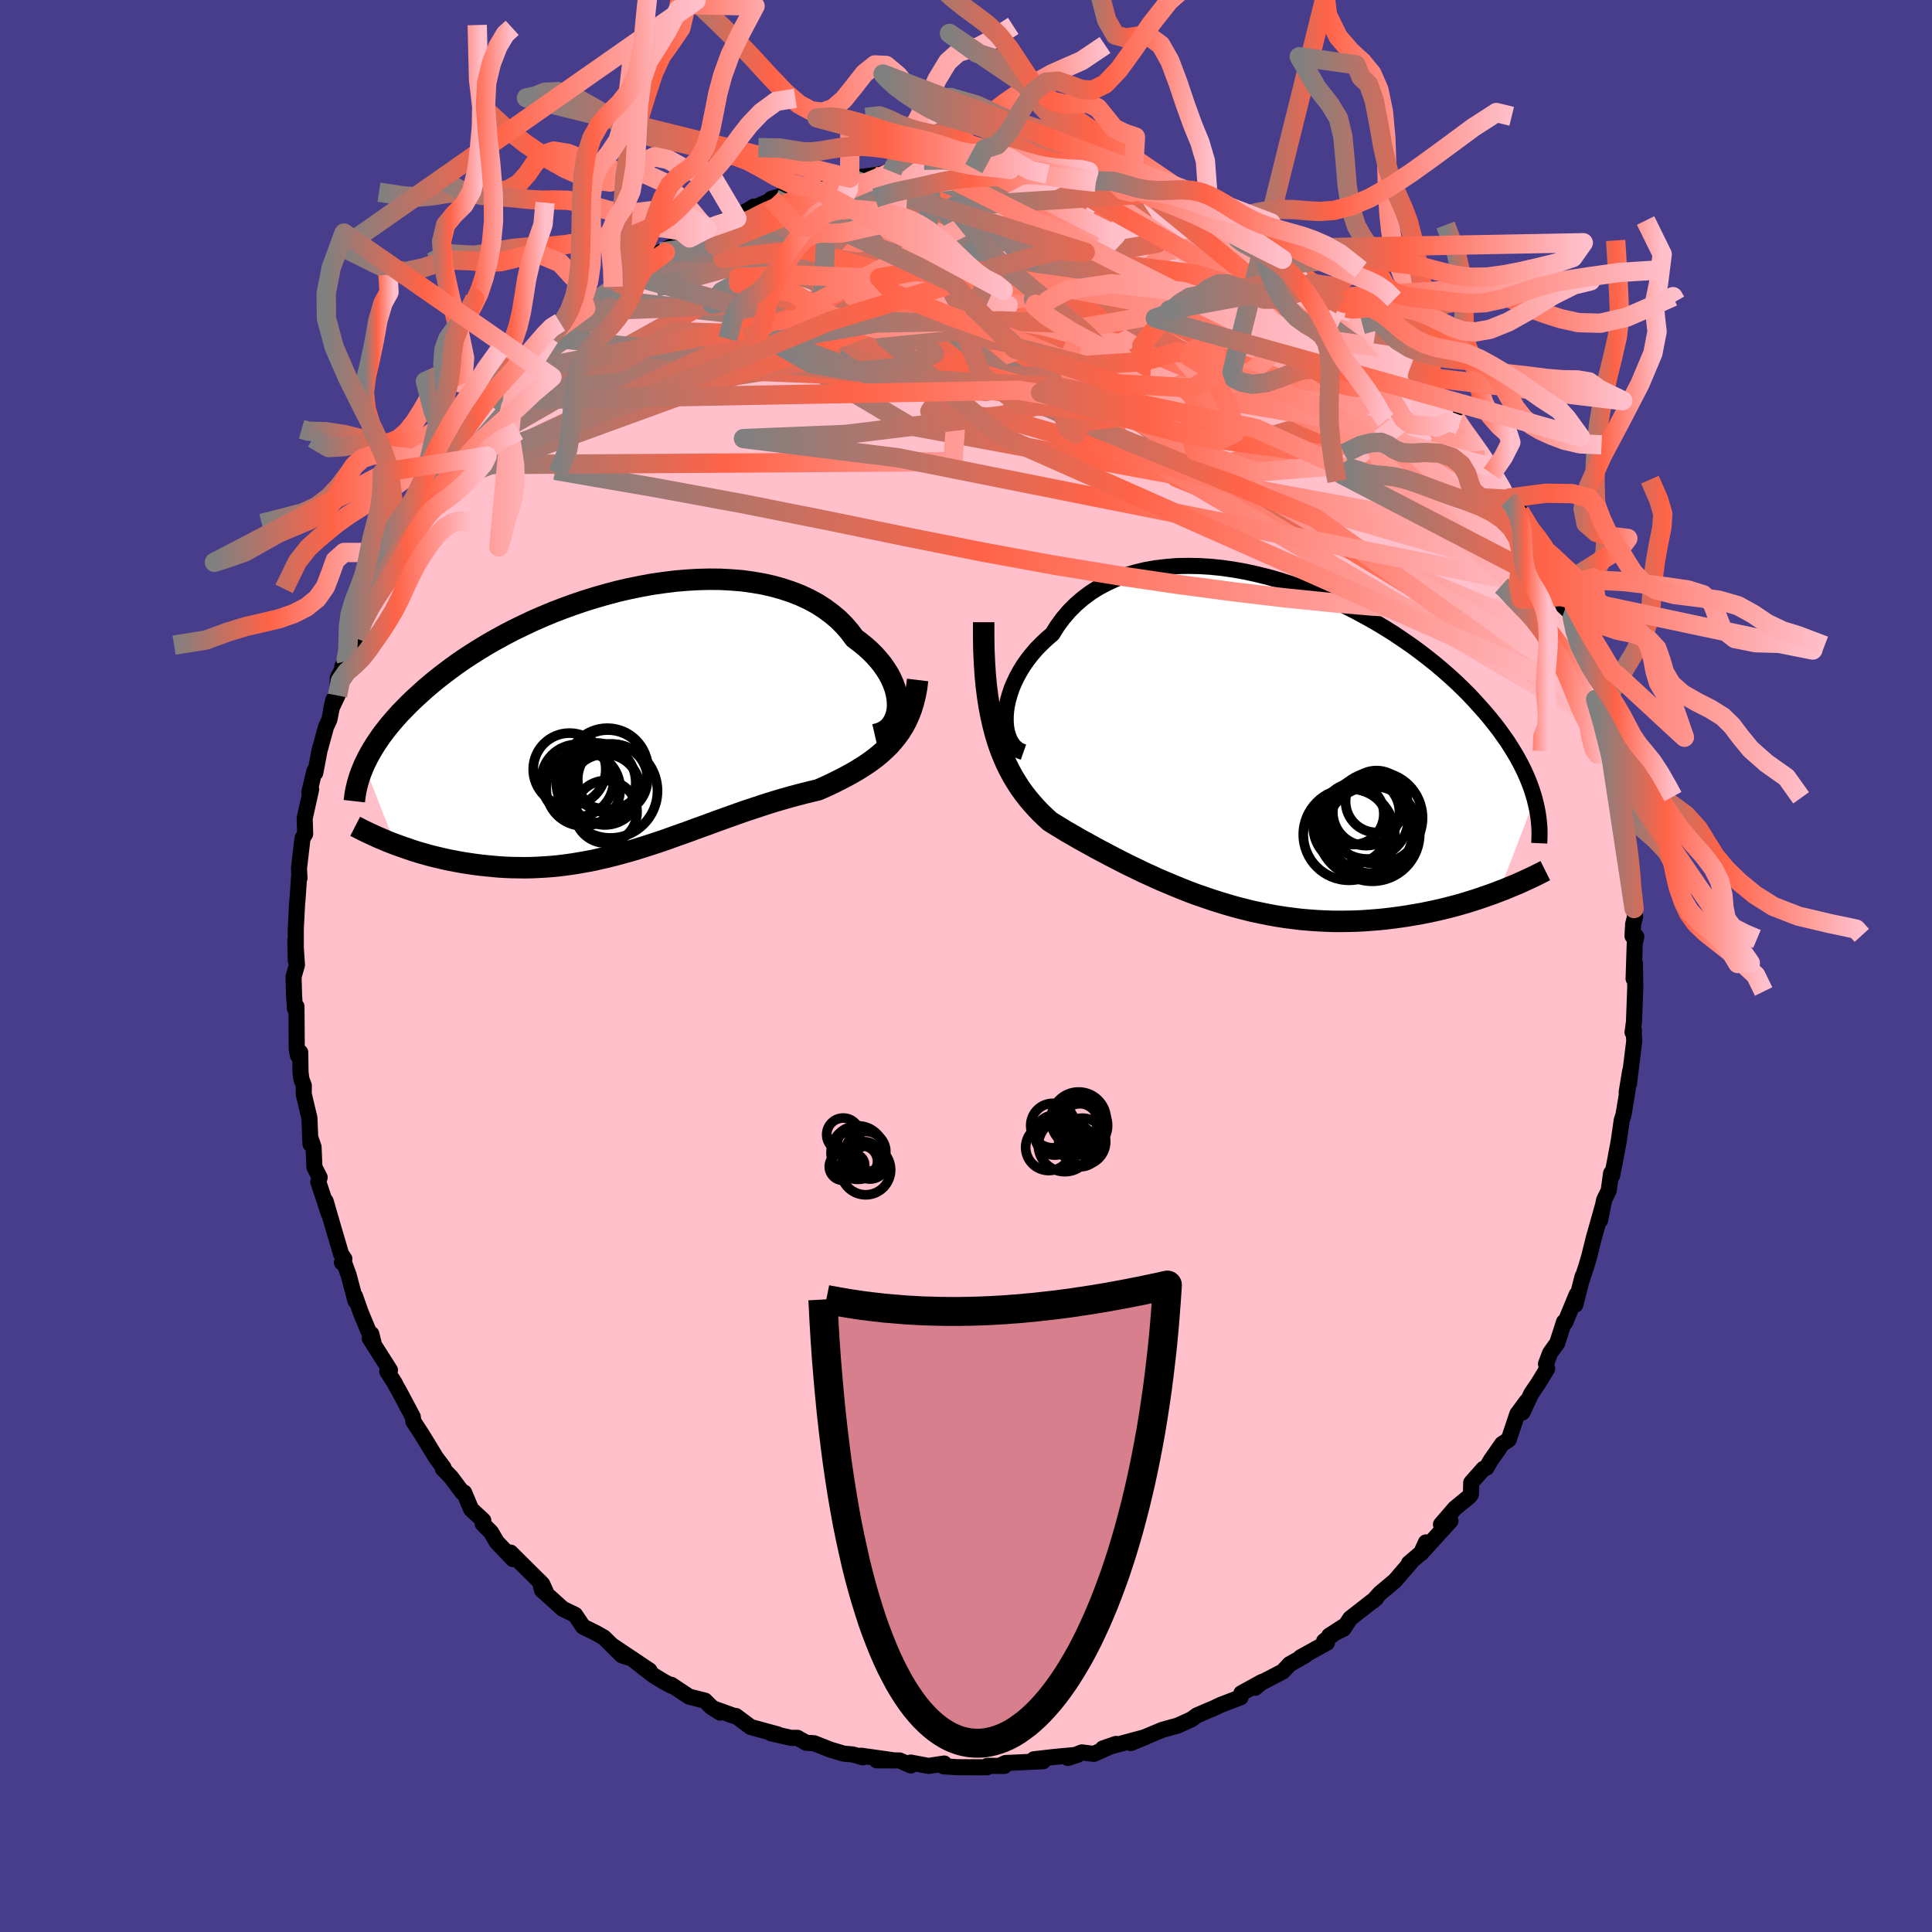 
  <svg viewBox="-100 -100 200 200" xmlns="http://www.w3.org/2000/svg" width="500" height="500" id="face-svg">
    <defs>
      <clipPath id="leftEyeClipPath">
        <polyline points="27.97,-1.43 27.96,-1.88 27.91,-2.35 27.82,-2.83 27.69,-3.31 27.51,-3.8 27.29,-4.3 27.03,-4.79 26.72,-5.28 26.38,-5.77 25.99,-6.25 25.57,-6.72 25.11,-7.18 24.61,-7.63 24.08,-8.06 23.51,-8.49 23,-9.17 22.44,-9.82 21.82,-10.44 21.14,-11.01 20.41,-11.55 19.63,-12.05 18.8,-12.5 17.92,-12.91 17,-13.27 16.04,-13.59 15.04,-13.87 14.01,-14.1 12.95,-14.28 11.86,-14.43 10.74,-14.52 9.61,-14.58 8.46,-14.59 7.29,-14.56 6.11,-14.49 4.93,-14.39 3.74,-14.24 2.55,-14.07 1.36,-13.85 0.18,-13.61 -0.99,-13.34 -2.16,-13.03 -3.31,-12.7 -4.44,-12.35 -5.56,-11.97 -6.66,-11.57 -7.73,-11.16 -8.78,-10.72 -9.81,-10.27 -10.8,-9.8 -11.77,-9.33 -12.71,-8.84 -13.62,-8.34 -14.5,-7.84 -15.34,-7.33 -16.16,-6.81 -16.94,-6.3 -17.69,-5.78 -18.4,-5.26 -19.09,-4.74 -19.74,-4.23 -20.36,-3.72 -20.96,-3.21 -21.52,-2.7 -22.06,-2.21 -22.58,-1.71 -23.06,-1.22 -23.53,-0.74 -23.96,-0.26 -24.37,0.21 -24.76,0.68 -25.13,1.15 -25.47,1.6 -25.78,2.06 -26.08,2.5 -26.35,2.94 -26.61,3.38 -26.84,3.8 -27.05,4.22 -27.25,4.63 -24.03,12.86 -23.56,13.03 -23.08,13.2 -22.58,13.37 -22.08,13.54 -21.56,13.7 -21.03,13.85 -20.5,14 -19.95,14.14 -19.4,14.27 -18.84,14.4 -18.26,14.52 -17.68,14.63 -17.09,14.74 -16.5,14.83 -15.89,14.92 -15.27,15 -14.64,15.07 -14,15.13 -13.36,15.19 -12.7,15.23 -12.03,15.26 -11.35,15.27 -10.67,15.28 -9.98,15.27 -9.28,15.24 -8.57,15.2 -7.86,15.15 -7.14,15.08 -6.42,14.99 -5.69,14.89 -4.96,14.77 -4.23,14.64 -3.49,14.5 -2.75,14.33 -2,14.16 -1.26,13.97 -0.51,13.77 0.24,13.56 0.99,13.34 1.75,13.1 2.5,12.86 3.26,12.61 4.02,12.35 4.77,12.08 5.53,11.81 6.29,11.54 7.04,11.26 7.8,10.99 8.56,10.71 9.32,10.43 10.07,10.16 10.83,9.89 11.58,9.62 12.33,9.36 13.09,9.11 13.84,8.86 14.58,8.62 15.33,8.39 16.07,8.17 16.81,7.96 17.55,7.76 18.28,7.57 19.01,7.39 19.73,7.22 20.33,6.96 20.92,6.69 21.5,6.41 22.07,6.12 22.63,5.83 23.18,5.53 23.72,5.22 24.25,4.89 24.76,4.56 25.26,4.21 25.75,3.84 26.21,3.46 26.66,3.05 27.09,2.63 27.49,2.18" />
      </clipPath>
      <clipPath id="rightEyeClipPath">
        <polyline points="-25.85,-2.75 -25.81,-3.31 -25.73,-3.88 -25.6,-4.47 -25.43,-5.06 -25.23,-5.66 -24.98,-6.26 -24.69,-6.86 -24.36,-7.46 -24,-8.05 -23.59,-8.63 -23.15,-9.19 -22.67,-9.75 -22.15,-10.28 -21.6,-10.8 -21.02,-11.3 -20.5,-12.13 -19.92,-12.92 -19.29,-13.66 -18.6,-14.35 -17.86,-14.99 -17.07,-15.58 -16.23,-16.11 -15.34,-16.58 -14.42,-17 -13.45,-17.36 -12.44,-17.67 -11.41,-17.92 -10.34,-18.11 -9.24,-18.24 -8.12,-18.33 -6.98,-18.35 -5.83,-18.33 -4.66,-18.26 -3.48,-18.14 -2.29,-17.97 -1.1,-17.76 0.09,-17.5 1.27,-17.21 2.46,-16.87 3.63,-16.5 4.79,-16.1 5.93,-15.67 7.06,-15.2 8.18,-14.71 9.27,-14.2 10.33,-13.66 11.37,-13.1 12.39,-12.53 13.37,-11.94 14.33,-11.34 15.25,-10.72 16.15,-10.1 17.01,-9.47 17.84,-8.83 18.63,-8.2 19.39,-7.56 20.12,-6.92 20.82,-6.28 21.48,-5.64 22.11,-5.01 22.7,-4.38 23.27,-3.75 23.81,-3.14 24.32,-2.53 24.8,-1.93 25.26,-1.33 25.68,-0.74 26.09,-0.16 26.46,0.42 26.81,0.99 27.14,1.55 27.44,2.11 27.72,2.66 27.97,3.2 28.2,3.73 28.41,4.26 28.6,4.78 28.76,5.29 28.91,5.79 25.23,15.34 24.69,15.55 24.13,15.75 23.55,15.95 22.97,16.15 22.37,16.34 21.76,16.53 21.14,16.71 20.51,16.88 19.86,17.05 19.21,17.21 18.54,17.36 17.87,17.5 17.18,17.64 16.48,17.76 15.78,17.88 15.06,17.99 14.32,18.09 13.58,18.18 12.82,18.26 12.05,18.32 11.27,18.38 10.48,18.42 9.69,18.44 8.88,18.45 8.07,18.45 7.25,18.42 6.42,18.38 5.59,18.32 4.76,18.25 3.92,18.15 3.08,18.04 2.24,17.91 1.4,17.76 0.56,17.59 -0.29,17.41 -1.13,17.2 -1.96,16.99 -2.8,16.75 -3.63,16.5 -4.45,16.24 -5.27,15.96 -6.09,15.68 -6.89,15.38 -7.69,15.06 -8.48,14.74 -9.26,14.41 -10.04,14.08 -10.8,13.73 -11.55,13.39 -12.29,13.03 -13.02,12.68 -13.74,12.32 -14.44,11.96 -15.13,11.6 -15.81,11.24 -16.47,10.89 -17.12,10.53 -17.76,10.18 -18.38,9.83 -18.99,9.48 -19.58,9.14 -20.15,8.79 -20.71,8.45 -21.26,8.11 -21.74,7.67 -22.22,7.21 -22.67,6.74 -23.12,6.24 -23.55,5.73 -23.97,5.19 -24.37,4.63 -24.75,4.04 -25.12,3.43 -25.47,2.78 -25.8,2.11 -26.11,1.39 -26.41,0.64 -26.68,-0.15 -26.93,-0.98" />
      </clipPath>
      <filter id="fuzzy">
        <feTurbulence id="turbulence" baseFrequency="0.05" numOctaves="3" type="noise" result="noise" />
        <feDisplacementMap in="SourceGraphic" in2="noise" scale="2" />
      </filter>
      <linearGradient id="rainbowGradient" x1="0%" y1="0%" x2="100%" y2="0%">
        <stop offset="0%" style="stop-color: rgb(128, 128, 128); stop-opacity: 1" />
        <stop offset="42.9%" style="stop-color: rgb(255, 99, 71); stop-opacity: 1" />
        <stop offset="100%" style="stop-color: rgb(255, 192, 203); stop-opacity: 1" />
      </linearGradient>
    </defs>
    <rect x="-100" y="-100" width="100%" height="100%" fill="rgb(72, 61, 139)" />
    <polyline id="faceContour" points="69.11,1.32 69.25,-0.26 69.28,2.21 69.15,5.78 69,6.86 69.15,6.67 69.1,6.53 69.18,7.75 68.63,12.19 68.75,10.89 68.39,13.08 68.51,12.72 68.07,15.37 67.88,15.98 67.57,18.13 67.13,20.48 66.88,21.71 66.78,21.46 66.53,23.26 66.06,24.21 65.64,26.32 65.97,24.68 64.99,28.15 64.52,30.04 64.24,31.01 63.77,32.44 63.82,32.16 63.08,35.06 63.22,34.01 62.02,36.91 61.91,36.84 61.2,39.04 60.46,40.07 60.04,41.19 60.16,41.69 59.28,43.14 58.52,44.26 57.6,46.22 58.06,45.04 57.07,46.38 56.18,49.03 55.5,49.48 54.33,51.16 53.87,51.94 53.57,52.05 52.3,53.48 52.27,54.68 52.15,54.87 50.61,56.14 49.17,57.81 50.15,57.44 47.1,60.8 47.61,59.67 47.26,60.63 45.86,61.82 46.01,61.77 44.4,63.64 42.86,64.93 42.15,65.72 42.46,65.44 39.77,67.54 39.08,68.61 37.6,69.33 39.07,68.38 37.07,69.89 37.37,70.05 34.64,71.56 35.1,71.38 33.51,72.27 32.8,73.03 29.78,74.61 29.94,74.72 30.66,74.1 28.5,75.29 28.43,75.7 26.34,76.5 25.68,76.82 24.96,77.12 23.9,77.58 23.33,77.99 21.92,78.63 20.33,79.07 19.56,79.39 17.06,80.44 18.58,79.82 16.87,80.28 14.17,81 15.53,80.53 13.24,81.56 11.99,81.41 10.54,81.98 11.57,81.65 9.03,81.89 7.03,82.12 7.98,82.32 4.08,82.51 3.53,82.77 3.97,82.81 2.2,82.8 2.19,82.95 -0.9,82.94 -2.32,82.85 -2.26,82.56 -3.88,82.81 -5.73,82.46 -5.71,82.76 -6.88,82.24 -9.24,82.23 -7.68,82.2 -10.86,81.75 -10.69,81.92 -11.71,81.62 -12.65,81.54 -14.02,81.13 -15.73,80.46 -16.55,80.41 -17.45,79.9 -18.12,79.9 -20.19,79.43 -19.47,79.55 -22.29,78.78 -23.82,77.64 -24.08,77.61 -25.95,76.93 -25.45,77.29 -26.36,76.71 -27.02,76.05 -28.67,75.63 -30.51,74.41 -30.43,74.54 -31.26,74.1 -32.32,73.46 -34.47,71.79 -32.76,72.93 -36.66,70.32 -34.93,71.59 -35.62,71.36 -37.49,69.51 -38.34,69.03 -39.64,68.39 -40.47,67.16 -41.75,66.54 -43.89,64.61 -44.12,63.72 -43.5,64.79 -43.86,63.99 -46.5,61.37 -47.15,60.72 -46.89,61.4 -48.57,59.64 -49.17,58.61 -50.03,57.74 -49.97,57.4 -51.23,56.23 -51.95,54.51 -52.12,54.51 -53.31,52.92 -54.17,52.02 -54.09,51.92 -54.86,50.9 -56.32,48.51 -57.21,47.14 -57.27,46.67 -58.65,44.07 -58.95,43.54 -59.14,43.17 -59.91,41.98 -59.63,41.84 -61.72,38.55 -61.56,38.09 -61.3,39.14 -62.66,35.85 -63.25,34.18 -63.2,34.67 -63.91,31.99 -64.41,30.62 -64.6,30.7 -64.35,30.32 -64.69,29.82 -65.53,26.97 -66.29,24.34 -65.96,25.64 -67.05,22.35 -66.91,21.88 -67.45,20.83 -67.54,18.74 -67.88,17.76 -67.86,18.43 -67.97,15.73 -68.56,13.25 -68.55,12.38 -68.8,11.71 -68.89,11 -68.92,8.94 -69.16,9.25 -69.28,8.57 -69.31,4.19 -69.47,4.4 -69.56,3 -69.61,1.11 -69.26,-0.11 -69.43,-2.65 -69.38,-0.54 -69.38,-3.84 -69.24,-6.58 -69.21,-6.77 -69.04,-9.23 -69.01,-9.38 -69,-9.08 -69.05,-10.1 -68.68,-13.25 -68.41,-13.67 -68.46,-15.29 -67.79,-18.29 -67.97,-18.02 -67.45,-20.2 -67.36,-20 -66.93,-22.27 -66.25,-24.75 -65.9,-25.51 -65.49,-27.56 -65.71,-26.63 -65.06,-28 -65.03,-29.83 -64.13,-31.55 -64.56,-31.02 -63.5,-32.65 -63.11,-33.89 -62.94,-34.66 -62.8,-34.73 -61.56,-38.68 -61.1,-39.38 -60.44,-39.99 -59.92,-41.56 -60.19,-41.49 -59.22,-43.07 -57.31,-46.29 -57.9,-46 -56.7,-47.95 -56.06,-49.09 -55.78,-49.55 -56.07,-49.38 -55.53,-49.82 -54.38,-51.22 -54.23,-51.88 -53.55,-53.11 -51.9,-54.78 -51.93,-55.29 -49.47,-58.29 -49.95,-57.6 -48.98,-58.57 -49.16,-58.36 -48.86,-59.02 -46.65,-61.49 -44.54,-63.35 -45.97,-61.76 -43.1,-65.07 -43.99,-64.3 -42.44,-65.82 -41.64,-66 -40.48,-67.33 -39,-68.8 -38.12,-69.12 -39.37,-68.1 -36.52,-70.31 -35.73,-70.57 -35.28,-71.51 -34.56,-71.44 -34.77,-71.79 -31.12,-73.87 -31.62,-73.91 -31.79,-73.83 -27.93,-75.76 -28.61,-75.37 -26.53,-76.03 -26.78,-76.32 -24.69,-77.32 -23.72,-77.4 -21.98,-78.61 -23.2,-77.81 -23.04,-78.02 -19.82,-79.42 -20.15,-79.41 -17.62,-80.18 -15.82,-80.48 -16.3,-80.55 -16.23,-80.76 -14.25,-81.11 -12.63,-81.2 -12.04,-81.57 -12.13,-81.52 -9.67,-81.84 -7.65,-82.21 -7.64,-82.08 -6.93,-82.49 -5.66,-82.49 -3.48,-82.46 -4.31,-82.69 -1.2,-82.84 -1.47,-82.79 0.66,-82.53 0.81,-82.54 1.34,-82.78 4.15,-82.44 4.54,-82.45 5.13,-82.66 6.06,-82.35 8.44,-81.97 8.32,-82.18 9.96,-81.81 12.3,-81.53 13.44,-81.14 12.33,-81.51 12.83,-81.31 16.48,-80.16 16.26,-80.29 17.21,-80.09 18.89,-79.93 19.78,-79.18 21.68,-78.79 22.25,-78.34 22.89,-78.33 24.11,-77.67 25.3,-76.87 25.85,-76.89 26.12,-76.72 28.19,-75.25 28.04,-75.65 27.75,-75.71 30.46,-74.24 31.86,-73.61 32.75,-73.16 32.94,-72.61 33.66,-72.65 35.61,-71.17 35.88,-70.65 38.8,-68.41 37.87,-69.16 39.35,-68.1 39.85,-67.81 40.35,-67.53 41.03,-66.41 42.06,-65.49 42.35,-65.44 44.35,-63.83 45.68,-61.93 46.74,-61.08 46.97,-61.04 47.72,-59.95 48.66,-59.3 48.52,-58.7 50.08,-56.76 49.28,-57.73 50.7,-56.62 51.05,-56 53.28,-52.93 54.33,-51.65 53.76,-52.39 54.41,-51.22 54.43,-50.97 56.13,-48.31 56.3,-48.45 57.34,-47.03 58.94,-43.97 58.43,-44.74 59.54,-42.3 59.65,-42.42 60.46,-40.32 61.55,-38.25 61.31,-39.24 61.04,-39.04 62.87,-35.06 63.05,-34.7 63.63,-32.76 63.55,-33.18 63.97,-32.47 64.54,-30.24 64.91,-29.2 65.02,-28.93 65.98,-25.01 65.18,-27.6 66.13,-24.68 66.83,-21.28 66.57,-22.35 66.54,-22.4 67.27,-20.34 67.24,-19.54 67.98,-16.83 67.82,-16.26 68.34,-13.77 68.63,-11.58 68.71,-10.96 68.93,-9.39 68.71,-9.09 69.16,-5.95 69.26,-5.09 69.06,-4.32 69,-3.1 69.39,-3.04 69.23,-2.37 69.11,1.32 69.25,-0.26" fill="rgb(255, 192, 203)" stroke="black" stroke-width="1.667" stroke-linejoin="round" filter="url(#fuzzy)" />
    <g transform="translate(29.96 -23.07)">
      <polyline id="rightCountour" points="-25.85,-2.75 -25.81,-3.31 -25.73,-3.88 -25.6,-4.47 -25.43,-5.06 -25.23,-5.66 -24.98,-6.26 -24.69,-6.86 -24.36,-7.46 -24,-8.05 -23.59,-8.63 -23.15,-9.19 -22.67,-9.75 -22.15,-10.28 -21.6,-10.8 -21.02,-11.3 -20.5,-12.13 -19.92,-12.92 -19.29,-13.66 -18.6,-14.35 -17.86,-14.99 -17.07,-15.58 -16.23,-16.11 -15.34,-16.58 -14.42,-17 -13.45,-17.36 -12.44,-17.67 -11.41,-17.92 -10.34,-18.11 -9.24,-18.24 -8.12,-18.33 -6.98,-18.35 -5.83,-18.33 -4.66,-18.26 -3.48,-18.14 -2.29,-17.97 -1.1,-17.76 0.09,-17.5 1.27,-17.21 2.46,-16.87 3.63,-16.5 4.79,-16.1 5.93,-15.67 7.06,-15.2 8.18,-14.71 9.27,-14.2 10.33,-13.66 11.37,-13.1 12.39,-12.53 13.37,-11.94 14.33,-11.34 15.25,-10.72 16.15,-10.1 17.01,-9.47 17.84,-8.83 18.63,-8.2 19.39,-7.56 20.12,-6.92 20.82,-6.28 21.48,-5.64 22.11,-5.01 22.7,-4.38 23.27,-3.75 23.81,-3.14 24.32,-2.53 24.8,-1.93 25.26,-1.33 25.68,-0.74 26.09,-0.16 26.46,0.42 26.81,0.99 27.14,1.55 27.44,2.11 27.72,2.66 27.97,3.2 28.2,3.73 28.41,4.26 28.6,4.78 28.76,5.29 28.91,5.79 25.23,15.34 24.69,15.55 24.13,15.75 23.55,15.95 22.97,16.15 22.37,16.34 21.76,16.53 21.14,16.71 20.51,16.88 19.86,17.05 19.21,17.21 18.54,17.36 17.87,17.5 17.18,17.64 16.48,17.76 15.78,17.88 15.06,17.99 14.32,18.09 13.58,18.18 12.82,18.26 12.05,18.32 11.27,18.38 10.48,18.42 9.69,18.44 8.88,18.45 8.07,18.45 7.25,18.42 6.42,18.38 5.59,18.32 4.76,18.25 3.92,18.15 3.08,18.04 2.24,17.91 1.4,17.76 0.56,17.59 -0.29,17.41 -1.13,17.2 -1.96,16.99 -2.8,16.75 -3.63,16.5 -4.45,16.24 -5.27,15.96 -6.09,15.68 -6.89,15.38 -7.69,15.06 -8.48,14.74 -9.26,14.41 -10.04,14.08 -10.8,13.73 -11.55,13.39 -12.29,13.03 -13.02,12.68 -13.74,12.32 -14.44,11.96 -15.13,11.6 -15.81,11.24 -16.47,10.89 -17.12,10.53 -17.76,10.18 -18.38,9.83 -18.99,9.48 -19.58,9.14 -20.15,8.79 -20.71,8.45 -21.26,8.11 -21.74,7.67 -22.22,7.21 -22.67,6.74 -23.12,6.24 -23.55,5.73 -23.97,5.19 -24.37,4.63 -24.75,4.04 -25.12,3.43 -25.47,2.78 -25.8,2.11 -26.11,1.39 -26.41,0.64 -26.68,-0.15 -26.93,-0.98" fill="white" stroke="white" stroke-width="0" stroke-linejoin="round" filter="url(#fuzzy)" />
    </g>
    <g transform="translate(-35.05 -25.45)">
      <polyline id="leftCountour" points="27.97,-1.43 27.96,-1.88 27.91,-2.35 27.82,-2.83 27.69,-3.31 27.51,-3.8 27.29,-4.3 27.03,-4.79 26.72,-5.28 26.38,-5.77 25.99,-6.25 25.57,-6.72 25.11,-7.18 24.61,-7.63 24.08,-8.06 23.51,-8.49 23,-9.17 22.44,-9.82 21.82,-10.44 21.14,-11.01 20.41,-11.55 19.63,-12.05 18.8,-12.5 17.92,-12.91 17,-13.27 16.04,-13.59 15.04,-13.87 14.01,-14.1 12.95,-14.28 11.86,-14.43 10.74,-14.52 9.61,-14.58 8.46,-14.59 7.29,-14.56 6.11,-14.49 4.93,-14.39 3.74,-14.24 2.55,-14.07 1.36,-13.85 0.18,-13.61 -0.99,-13.34 -2.16,-13.03 -3.31,-12.7 -4.44,-12.35 -5.56,-11.97 -6.66,-11.57 -7.73,-11.16 -8.78,-10.72 -9.81,-10.27 -10.8,-9.8 -11.77,-9.33 -12.71,-8.84 -13.62,-8.34 -14.5,-7.84 -15.34,-7.33 -16.16,-6.81 -16.94,-6.3 -17.69,-5.78 -18.4,-5.26 -19.09,-4.74 -19.74,-4.23 -20.36,-3.72 -20.96,-3.21 -21.52,-2.7 -22.06,-2.21 -22.58,-1.71 -23.06,-1.22 -23.53,-0.74 -23.96,-0.26 -24.37,0.21 -24.76,0.68 -25.13,1.15 -25.47,1.6 -25.78,2.06 -26.08,2.5 -26.35,2.94 -26.61,3.38 -26.84,3.8 -27.05,4.22 -27.25,4.63 -24.03,12.86 -23.56,13.03 -23.08,13.2 -22.58,13.37 -22.08,13.54 -21.56,13.7 -21.03,13.85 -20.5,14 -19.95,14.14 -19.4,14.27 -18.84,14.4 -18.26,14.52 -17.68,14.63 -17.09,14.74 -16.5,14.83 -15.89,14.92 -15.27,15 -14.64,15.07 -14,15.13 -13.36,15.19 -12.7,15.23 -12.03,15.26 -11.35,15.27 -10.67,15.28 -9.98,15.27 -9.28,15.24 -8.57,15.2 -7.86,15.15 -7.14,15.08 -6.42,14.99 -5.69,14.89 -4.96,14.77 -4.23,14.64 -3.49,14.5 -2.75,14.33 -2,14.16 -1.26,13.97 -0.51,13.77 0.24,13.56 0.99,13.34 1.75,13.1 2.5,12.86 3.26,12.61 4.02,12.35 4.77,12.08 5.53,11.81 6.29,11.54 7.04,11.26 7.8,10.99 8.56,10.71 9.32,10.43 10.07,10.16 10.83,9.89 11.58,9.62 12.33,9.36 13.09,9.11 13.84,8.86 14.58,8.62 15.33,8.39 16.07,8.17 16.81,7.96 17.55,7.76 18.28,7.57 19.01,7.39 19.73,7.22 20.33,6.96 20.92,6.69 21.5,6.41 22.07,6.12 22.63,5.83 23.18,5.53 23.72,5.22 24.25,4.89 24.76,4.56 25.26,4.21 25.75,3.84 26.21,3.46 26.66,3.05 27.09,2.63 27.49,2.18" fill="white" stroke="white" stroke-width="0" stroke-linejoin="round" filter="url(#fuzzy)" />
    </g>
    <g transform="translate(29.96 -23.07)">
      <polyline id="rightUpper" points="-24.01,0.93 -24.38,0.8 -24.7,0.59 -24.99,0.33 -25.23,0.01 -25.44,-0.36 -25.6,-0.77 -25.73,-1.22 -25.81,-1.7 -25.85,-2.22 -25.85,-2.75 -25.81,-3.31 -25.73,-3.88 -25.6,-4.47 -25.43,-5.06 -25.23,-5.66 -24.98,-6.26 -24.69,-6.86 -24.36,-7.46 -24,-8.05 -23.59,-8.63 -23.15,-9.19 -22.67,-9.75 -22.15,-10.28 -21.6,-10.8 -21.02,-11.3 -20.5,-12.13 -19.92,-12.92 -19.29,-13.66 -18.6,-14.35 -17.86,-14.99 -17.07,-15.58 -16.23,-16.11 -15.34,-16.58 -14.42,-17 -13.45,-17.36 -12.44,-17.67 -11.41,-17.92 -10.34,-18.11 -9.24,-18.24 -8.12,-18.33 -6.98,-18.35 -5.83,-18.33 -4.66,-18.26 -3.48,-18.14 -2.29,-17.97 -1.1,-17.76 0.09,-17.5 1.27,-17.21 2.46,-16.87 3.63,-16.5 4.79,-16.1 5.93,-15.67 7.06,-15.2 8.18,-14.71 9.27,-14.2 10.33,-13.66 11.37,-13.1 12.39,-12.53 13.37,-11.94 14.33,-11.34 15.25,-10.72 16.15,-10.1 17.01,-9.47 17.84,-8.83 18.63,-8.2 19.39,-7.56 20.12,-6.92 20.82,-6.28 21.48,-5.64 22.11,-5.01 22.7,-4.38 23.27,-3.75 23.81,-3.14 24.32,-2.53 24.8,-1.93 25.26,-1.33 25.68,-0.74 26.09,-0.16 26.46,0.42 26.81,0.99 27.14,1.55 27.44,2.11 27.72,2.66 27.97,3.2 28.2,3.73 28.41,4.26 28.6,4.78 28.76,5.29 28.91,5.79 29.03,6.28 29.14,6.77 29.23,7.24 29.3,7.71 29.35,8.17 29.39,8.63 29.41,9.07 29.41,9.51 29.4,9.94 29.38,10.36" fill="none" stroke="black" stroke-width="1.667" stroke-linejoin="round" filter="url(#fuzzy)" />
      <polyline id="rightLower" points="-28.13,-12.52 -28.13,-11.05 -28.11,-9.66 -28.05,-8.34 -27.97,-7.1 -27.86,-5.93 -27.72,-4.83 -27.56,-3.79 -27.37,-2.8 -27.16,-1.87 -26.93,-0.98 -26.68,-0.15 -26.41,0.64 -26.11,1.39 -25.8,2.11 -25.47,2.78 -25.12,3.43 -24.75,4.04 -24.37,4.63 -23.97,5.19 -23.55,5.73 -23.12,6.24 -22.67,6.74 -22.22,7.21 -21.74,7.67 -21.26,8.11 -20.71,8.45 -20.15,8.79 -19.58,9.14 -18.99,9.48 -18.38,9.83 -17.76,10.18 -17.12,10.53 -16.47,10.89 -15.81,11.24 -15.13,11.6 -14.44,11.96 -13.74,12.32 -13.02,12.68 -12.29,13.03 -11.55,13.39 -10.8,13.73 -10.04,14.08 -9.26,14.41 -8.48,14.74 -7.69,15.06 -6.89,15.38 -6.09,15.68 -5.27,15.96 -4.45,16.24 -3.63,16.5 -2.8,16.75 -1.96,16.99 -1.13,17.2 -0.29,17.41 0.56,17.59 1.4,17.76 2.24,17.91 3.08,18.04 3.92,18.15 4.76,18.25 5.59,18.32 6.42,18.38 7.25,18.42 8.07,18.45 8.88,18.45 9.69,18.44 10.48,18.42 11.27,18.38 12.05,18.32 12.82,18.26 13.58,18.18 14.32,18.09 15.06,17.99 15.78,17.88 16.48,17.76 17.18,17.64 17.87,17.5 18.54,17.36 19.21,17.21 19.86,17.05 20.51,16.88 21.14,16.71 21.76,16.53 22.37,16.34 22.97,16.15 23.55,15.95 24.13,15.75 24.69,15.55 25.23,15.34 25.77,15.14 26.29,14.92 26.8,14.71 27.3,14.5 27.78,14.28 28.25,14.06 28.71,13.85 29.16,13.63 29.59,13.41 30.01,13.2" fill="none" stroke="black" stroke-width="2.222" stroke-linejoin="round" filter="url(#fuzzy)" />
      <circle r="4.64" cx="12.06" cy="8.833" stroke="black" fill="none" stroke-width="1.0" filter="url(#fuzzy)" clip-path="url(#rightEyeClipPath)" /><circle r="4.914" cx="12.095" cy="9.383" stroke="black" fill="none" stroke-width="1.0" filter="url(#fuzzy)" clip-path="url(#rightEyeClipPath)" /><circle r="4.934" cx="11.38" cy="9.028" stroke="black" fill="none" stroke-width="1.0" filter="url(#fuzzy)" clip-path="url(#rightEyeClipPath)" /><circle r="4.758" cx="12.54" cy="7.733" stroke="black" fill="none" stroke-width="1.0" filter="url(#fuzzy)" clip-path="url(#rightEyeClipPath)" /><circle r="3.16" cx="10.135" cy="7.338" stroke="black" fill="none" stroke-width="1.0" filter="url(#fuzzy)" clip-path="url(#rightEyeClipPath)" /><circle r="3.45" cx="11.465" cy="7.158" stroke="black" fill="none" stroke-width="1.0" filter="url(#fuzzy)" clip-path="url(#rightEyeClipPath)" /><circle r="3.202" cx="12.535" cy="6.043" stroke="black" fill="none" stroke-width="1.0" filter="url(#fuzzy)" clip-path="url(#rightEyeClipPath)" /><circle r="3.926" cx="9.91" cy="8.643" stroke="black" fill="none" stroke-width="1.0" filter="url(#fuzzy)" clip-path="url(#rightEyeClipPath)" /><circle r="4.734" cx="9.69" cy="9.463" stroke="black" fill="none" stroke-width="1.0" filter="url(#fuzzy)" clip-path="url(#rightEyeClipPath)" /><circle r="4.242" cx="11.605" cy="7.753" stroke="black" fill="none" stroke-width="1.0" filter="url(#fuzzy)" clip-path="url(#rightEyeClipPath)" />
      </g>
    <g transform="translate(-35.05 -25.45)">
      <polyline id="leftUpper" points="25.6,1.5 26.03,1.4 26.42,1.24 26.76,1.04 27.07,0.79 27.33,0.49 27.54,0.16 27.71,-0.2 27.84,-0.59 27.93,-1 27.97,-1.43 27.96,-1.88 27.91,-2.35 27.82,-2.83 27.69,-3.31 27.51,-3.8 27.29,-4.3 27.03,-4.79 26.72,-5.28 26.38,-5.77 25.99,-6.25 25.57,-6.72 25.11,-7.18 24.61,-7.63 24.08,-8.06 23.51,-8.49 23,-9.17 22.44,-9.82 21.82,-10.44 21.14,-11.01 20.41,-11.55 19.63,-12.05 18.8,-12.5 17.92,-12.91 17,-13.27 16.04,-13.59 15.04,-13.87 14.01,-14.1 12.95,-14.28 11.86,-14.43 10.74,-14.52 9.61,-14.58 8.46,-14.59 7.29,-14.56 6.11,-14.49 4.93,-14.39 3.74,-14.24 2.55,-14.07 1.36,-13.85 0.18,-13.61 -0.99,-13.34 -2.16,-13.03 -3.31,-12.7 -4.44,-12.35 -5.56,-11.97 -6.66,-11.57 -7.73,-11.16 -8.78,-10.72 -9.81,-10.27 -10.8,-9.8 -11.77,-9.33 -12.71,-8.84 -13.62,-8.34 -14.5,-7.84 -15.34,-7.33 -16.16,-6.81 -16.94,-6.3 -17.69,-5.78 -18.4,-5.26 -19.09,-4.74 -19.74,-4.23 -20.36,-3.72 -20.96,-3.21 -21.52,-2.7 -22.06,-2.21 -22.58,-1.71 -23.06,-1.22 -23.53,-0.74 -23.96,-0.26 -24.37,0.21 -24.76,0.68 -25.13,1.15 -25.47,1.6 -25.78,2.06 -26.08,2.5 -26.35,2.94 -26.61,3.38 -26.84,3.8 -27.05,4.22 -27.25,4.63 -27.42,5.04 -27.58,5.44 -27.72,5.83 -27.84,6.22 -27.95,6.6 -28.04,6.97 -28.12,7.33 -28.18,7.69 -28.23,8.04 -28.27,8.39" fill="none" stroke="black" stroke-width="2.222" stroke-linejoin="round" filter="url(#fuzzy)" />
      <polyline id="leftLower" points="30.04,-4.16 29.94,-3.33 29.79,-2.55 29.61,-1.82 29.4,-1.14 29.15,-0.5 28.88,0.1 28.57,0.67 28.24,1.2 27.88,1.7 27.49,2.18 27.09,2.63 26.66,3.05 26.21,3.46 25.75,3.84 25.26,4.21 24.76,4.56 24.25,4.89 23.72,5.22 23.18,5.53 22.63,5.83 22.07,6.12 21.5,6.41 20.92,6.69 20.33,6.96 19.73,7.22 19.01,7.39 18.28,7.57 17.55,7.76 16.81,7.96 16.07,8.17 15.33,8.39 14.58,8.62 13.84,8.86 13.09,9.11 12.33,9.36 11.58,9.62 10.83,9.89 10.07,10.16 9.32,10.43 8.56,10.71 7.8,10.99 7.04,11.26 6.29,11.54 5.53,11.81 4.77,12.08 4.02,12.35 3.26,12.61 2.5,12.86 1.75,13.1 0.99,13.34 0.24,13.56 -0.51,13.77 -1.26,13.97 -2,14.16 -2.75,14.33 -3.49,14.5 -4.23,14.64 -4.96,14.77 -5.69,14.89 -6.42,14.99 -7.14,15.08 -7.86,15.15 -8.57,15.2 -9.28,15.24 -9.98,15.27 -10.67,15.28 -11.35,15.27 -12.03,15.26 -12.7,15.23 -13.36,15.19 -14,15.13 -14.64,15.07 -15.27,15 -15.89,14.92 -16.5,14.83 -17.09,14.74 -17.68,14.63 -18.26,14.52 -18.84,14.4 -19.4,14.27 -19.95,14.14 -20.5,14 -21.03,13.85 -21.56,13.7 -22.08,13.54 -22.58,13.37 -23.08,13.2 -23.56,13.03 -24.03,12.86 -24.5,12.68 -24.95,12.5 -25.39,12.31 -25.82,12.13 -26.24,11.94 -26.65,11.75 -27.05,11.56 -27.44,11.37 -27.81,11.18 -28.18,10.99" fill="none" stroke="black" stroke-width="2.222" stroke-linejoin="round" filter="url(#fuzzy)" />
      <circle r="4.21" cx="-2.04" cy="5.232" stroke="black" fill="none" stroke-width="1.0" filter="url(#fuzzy)" clip-path="url(#leftEyeClipPath)" /><circle r="3.614" cx="-1.53" cy="6.112" stroke="black" fill="none" stroke-width="1.0" filter="url(#fuzzy)" clip-path="url(#leftEyeClipPath)" /><circle r="3.83" cx="-4.575" cy="7.117" stroke="black" fill="none" stroke-width="1.0" filter="url(#fuzzy)" clip-path="url(#leftEyeClipPath)" /><circle r="4.202" cx="-2.08" cy="5.032" stroke="black" fill="none" stroke-width="1.0" filter="url(#fuzzy)" clip-path="url(#leftEyeClipPath)" /><circle r="4.868" cx="-1.755" cy="7.327" stroke="black" fill="none" stroke-width="1.0" filter="url(#fuzzy)" clip-path="url(#leftEyeClipPath)" /><circle r="4.116" cx="-3.25" cy="6.477" stroke="black" fill="none" stroke-width="1.0" filter="url(#fuzzy)" clip-path="url(#leftEyeClipPath)" /><circle r="3.746" cx="-5.175" cy="6.252" stroke="black" fill="none" stroke-width="1.0" filter="url(#fuzzy)" clip-path="url(#leftEyeClipPath)" /><circle r="3.66" cx="-2.335" cy="7.187" stroke="black" fill="none" stroke-width="1.0" filter="url(#fuzzy)" clip-path="url(#leftEyeClipPath)" /><circle r="3.236" cx="-2.235" cy="9.487" stroke="black" fill="none" stroke-width="1.0" filter="url(#fuzzy)" clip-path="url(#leftEyeClipPath)" /><circle r="3.758" cx="-5.995" cy="5.097" stroke="black" fill="none" stroke-width="1.0" filter="url(#fuzzy)" clip-path="url(#leftEyeClipPath)" />
    </g>
    <g id="hairs">
      <polyline points="-39.37,-68.1 -37.25,-69.64 -35.78,-70.59 -34.47,-71.37 -33.05,-72.14 -31.46,-72.98 -29.71,-73.87 -27.89,-74.76 -26.04,-75.63 -24.2,-76.45 -22.42,-77.21 -20.75,-77.93 -19.22,-78.58 -17.89,-79.17 -16.8,-79.68 -15.99,-80.09 -15.44,-80.4 -15.16,-80.62 -15.3,-80.77" fill="none" stroke="url(#rainbowGradient)" stroke-width="2" stroke-linejoin="round" filter="url(#fuzzy)" /><polyline points="54.41,-51.22 54.81,-50.45 55.39,-49.49 55.83,-48.64 56.06,-47.96 56.02,-47.49 55.69,-47.28 55.07,-47.37 54.16,-47.76 52.94,-48.47 51.39,-49.52 49.49,-50.9 47.23,-52.62 44.57,-54.67 41.49,-57.11 37.96,-59.97 33.94,-63.3 29.43,-67.09 24.33,-71.36 18.51,-76.17" fill="none" stroke="url(#rainbowGradient)" stroke-width="2" stroke-linejoin="round" filter="url(#fuzzy)" /><polyline points="27.75,-75.71 29.6,-74.59 30.26,-73.81 30.01,-73.16 29.08,-72.5 27.56,-71.75 25.47,-70.87 22.73,-69.89 19.25,-68.89 14.98,-67.89 9.87,-66.89 3.91,-65.84 -2.94,-64.67 -10.68,-63.33 -19.3,-61.84 -28.7,-60.34 -38.8,-58.99" fill="none" stroke="url(#rainbowGradient)" stroke-width="2" stroke-linejoin="round" filter="url(#fuzzy)" /><polyline points="-36.52,-70.31 -35.7,-70.68 -34.63,-71.05 -33.16,-71.43 -31.29,-71.83 -29.07,-72.21 -26.58,-72.54 -23.84,-72.78 -20.89,-72.93 -17.75,-73.01 -14.45,-73.01 -11.04,-72.97 -7.55,-72.89 -4.01,-72.78 -0.46,-72.66 3.13,-72.52 6.76,-72.38 10.49,-72.24 14.31,-72.06 18.2,-71.82 22.09,-71.51 25.93,-71.12 29.68,-70.66 33.25,-70.3" fill="none" stroke="url(#rainbowGradient)" stroke-width="2" stroke-linejoin="round" filter="url(#fuzzy)" /><polyline points="59.65,-42.42 60.25,-40.71 60.29,-39.73 59.85,-39.09 59.07,-38.46 57.94,-37.84 56.41,-37.33 54.45,-37.01 52.04,-36.87 49.17,-36.89 45.85,-37.02 42.06,-37.26 37.81,-37.62 33.07,-38.1 27.83,-38.72 22.08,-39.48 15.81,-40.4 9.04,-41.51 1.78,-42.84 -5.94,-44.38 -14.16,-46.07 -22.94,-47.82 -32.39,-49.56 -42.54,-51.31" fill="none" stroke="url(#rainbowGradient)" stroke-width="2" stroke-linejoin="round" filter="url(#fuzzy)" /><polyline points="50.7,-56.62 51.52,-55.4 52.54,-53.99 53.26,-52.97 53.73,-52.25 54.06,-51.68 54.35,-51.15 54.6,-50.66 54.75,-50.26 54.74,-50.03 54.52,-50.02 54.07,-50.28 53.37,-50.84 52.44,-51.7 51.28,-52.87 49.87,-54.36 48.19,-56.2 46.21,-58.4 43.87,-61.02 41.07,-64.17 37.73,-68.01" fill="none" stroke="url(#rainbowGradient)" stroke-width="2" stroke-linejoin="round" filter="url(#fuzzy)" /><polyline points="31.86,-73.61 32.57,-73.15 33.33,-72.6 34.31,-71.89 35.43,-71.05 36.57,-70.18 37.6,-69.37 38.49,-68.68 39.22,-68.1 39.84,-67.62 40.35,-67.19 40.78,-66.8 41.13,-66.47 41.37,-66.2 41.46,-66.05 41.33,-66.08 40.91,-66.34 40.18,-66.87 39.13,-67.64 37.81,-68.63 36.2,-69.82 34.19,-71.27 31.52,-73.16" fill="none" stroke="url(#rainbowGradient)" stroke-width="2" stroke-linejoin="round" filter="url(#fuzzy)" /><polyline points="-28.61,-75.37 -26.99,-75.84 -25.26,-76.12 -23.12,-76.23 -20.66,-76.14 -17.95,-75.85 -14.93,-75.4 -11.52,-74.84 -7.71,-74.19 -3.55,-73.47 0.86,-72.68 5.42,-71.79 10.11,-70.78 14.94,-69.65 19.95,-68.41 25.13,-67.09 30.41,-65.74 35.74,-64.36 41.15,-62.88" fill="none" stroke="url(#rainbowGradient)" stroke-width="2" stroke-linejoin="round" filter="url(#fuzzy)" /><polyline points="0.66,-82.53 1,-82.56 1.67,-82.52 2.31,-82.41 2.67,-82.22 2.71,-81.95 2.44,-81.59 1.84,-81.13 0.87,-80.58 -0.54,-79.92 -2.46,-79.16 -4.95,-78.28 -8.01,-77.27 -11.62,-76.15 -15.75,-74.9 -20.49,-73.5 -25.96,-71.92 -32.12,-70.25" fill="none" stroke="url(#rainbowGradient)" stroke-width="2" stroke-linejoin="round" filter="url(#fuzzy)" /><polyline points="0.66,-82.53 1.13,-82.56 2.17,-82.55 3.43,-82.49 4.67,-82.41 5.87,-82.3 7.04,-82.17 8.18,-82.03 9.25,-81.88 10.2,-81.75 10.96,-81.63 11.47,-81.54 11.71,-81.47 11.68,-81.42 11.4,-81.41 10.86,-81.43 10.04,-81.5 8.88,-81.61 7.31,-81.77 5.3,-81.97 2.96,-82.22" fill="none" stroke="url(#rainbowGradient)" stroke-width="2" stroke-linejoin="round" filter="url(#fuzzy)" /><polyline points="53.76,-52.39 54.26,-51.45 54.76,-50.54 55.27,-49.64 55.7,-48.81 55.97,-48.1 56.02,-47.57 55.84,-47.25 55.42,-47.16 54.77,-47.32 53.89,-47.73 52.78,-48.4 51.41,-49.34 49.77,-50.53 47.85,-52 45.62,-53.76 43.05,-55.86 40.11,-58.34 36.77,-61.19 33.04,-64.39 28.94,-67.91 24.46,-71.78 19.41,-76.1" fill="none" stroke="url(#rainbowGradient)" stroke-width="2" stroke-linejoin="round" filter="url(#fuzzy)" /><polyline points="63.55,-33.18 21.76,-50.59 29.16,-52.58 35.87,-53.91 32.65,-58.1 23.92,-63.67 15.7,-68.5 11.49,-71.45 12.08,-72.23 16.36,-71.05 21.75,-68.38 24.64,-64.87 21.57,-61.41 10.97,-59.76 -4.38,-63.04 -15.3,-72.91 -17.62,-80.18" fill="none" stroke="url(#rainbowGradient)" stroke-width="2" stroke-linejoin="round" filter="url(#fuzzy)" /><polyline points="-1.47,-82.79 17.54,-68.88 12.39,-64.48 12.63,-58.79 15.54,-55 15.58,-55.25 13.03,-58.04 10.5,-60.6 8.9,-61.28 7.1,-60.36 3.67,-59.45 -1.89,-60.22 -8.95,-63.12 -16.02,-66.76 -21.13,-68.33 -21.19,-65.04 -5.93,-55.95 58.94,-43.97" fill="none" stroke="url(#rainbowGradient)" stroke-width="2" stroke-linejoin="round" filter="url(#fuzzy)" /><polyline points="-15.82,-80.48 -12.8,-77.92 0.86,-74.16 11.72,-72.44 17.75,-72.72 21.25,-73.36 23.06,-73.58 22.3,-73.55 18.29,-73.64 11.81,-73.87 5.04,-73.89 0.43,-73.13 -0.57,-71.18 1.01,-68.46 0.95,-66.87 -6.41,-68.94 -20.91,-73.76 -31.62,-73.91" fill="none" stroke="url(#rainbowGradient)" stroke-width="2" stroke-linejoin="round" filter="url(#fuzzy)" /><polyline points="39.85,-67.81 25.82,-74.66 20.72,-74.04 17.21,-70.56 15.98,-66.33 15.75,-62.6 14.48,-60.07 11.45,-59 7.33,-59.22 3.28,-60.32 0.12,-61.89 -1.86,-63.67 -2.79,-65.57 -2.94,-67.54 -2.5,-69.44 -1.43,-70.9 0.49,-71.48 3.36,-70.92 6.52,-69.52 8.14,-68.11 5.71,-67.58 -2.12,-68.21 -12.88,-69.79 -19.25,-72.69 -13.48,-78.04 -1.2,-82.84" fill="none" stroke="url(#rainbowGradient)" stroke-width="2" stroke-linejoin="round" filter="url(#fuzzy)" /><polyline points="65.98,-25.01 12.97,-56.11 6.94,-69.48 10.91,-72.86 13.65,-72.09 13.18,-70.86 11.31,-70.2 9.65,-69.72 7.9,-68.95 4.8,-67.83 -0.04,-66.58 -5.31,-65.35 -8.84,-64.26 -9.08,-63.52 -5.92,-63.44 -0.22,-64.1 7.04,-64.9 14.92,-64.55 20.67,-62.38 17.15,-60.84 -5.03,-65.37 -38.12,-69.12" fill="none" stroke="url(#rainbowGradient)" stroke-width="2" stroke-linejoin="round" filter="url(#fuzzy)" /><polyline points="-31.62,-73.91 -27.58,-74.46 -18.11,-73.79 -2.88,-72.33 10.15,-70.32 15.99,-69.05 15.17,-68.99 11.73,-69.53 9.73,-69.77 10.95,-69.42 14.49,-68.85 18.2,-68.72 20.34,-69.41 20.62,-70.69 19.94,-71.81 19.49,-71.97 19.7,-70.73 19.94,-68.28 19.06,-65.36 16.52,-62.99 13.65,-61.88 13.96,-61.59 21.94,-59.69 40.16,-53.13 57.34,-47.03" fill="none" stroke="url(#rainbowGradient)" stroke-width="2" stroke-linejoin="round" filter="url(#fuzzy)" /><polyline points="-1.47,-82.79 -15.45,-65.28 -8.98,-62.47 -4.07,-63.51 0.58,-64.99 6.3,-65.96 11.41,-66.57 13.26,-67.32 10.87,-68.47 5.98,-69.84 1.91,-70.93 1.42,-71.33 5,-71 10.69,-70.42 15.28,-70.27 16.16,-70.93 12.51,-72.15 5.43,-73.38 -2.92,-74.35 -10.92,-74.74 -22,-71.38 -51.9,-54.78" fill="none" stroke="url(#rainbowGradient)" stroke-width="2" stroke-linejoin="round" filter="url(#fuzzy)" /><polyline points="-54.23,-51.88 -1.35,-52.21 -0.63,-62.39 -4.74,-67.69 -5.4,-67.33 -4.28,-64.99 -3.49,-63.94 -3.19,-64.86 -2.3,-66.32 -0.15,-66.59 2.72,-65.07 4.93,-62.64 5.45,-60.76 4.6,-60.42 4.11,-61.41 6.12,-62.47 11,-62.61 14.61,-63.54 7.39,-70.9 -12.63,-81.2" fill="none" stroke="url(#rainbowGradient)" stroke-width="2" stroke-linejoin="round" filter="url(#fuzzy)" /><polyline points="60.46,-40.32 15.81,-53.24 5.25,-56.26 -0.94,-57.31 -3.74,-57.42 -3.36,-58 -0.31,-59.83 4.59,-62.53 9.59,-65.27 12.73,-67.53 13.03,-69.2 10.72,-70.25 6.12,-70.44 -1.11,-69.36 -11,-66.86 -20.83,-63.82 -23.94,-62.33 -13.13,-64.56 9.17,-70.76 12.33,-81.51" fill="none" stroke="url(#rainbowGradient)" stroke-width="2" stroke-linejoin="round" filter="url(#fuzzy)" /><polyline points="16.48,-80.16 -0.05,-61.24 15.2,-56.57 27.26,-58.13 31.95,-61.04 30.36,-64.24 25.13,-67.5 19.42,-70.27 15.46,-71.87 13.59,-72.12 12.73,-71.56 11.75,-71.14 10.67,-71.5 10.48,-72.33 12.12,-72.42 15.11,-70.56 16.81,-66.84 13.05,-63.48 2.21,-63.6 -4.05,-67.26 33.66,-72.65" fill="none" stroke="url(#rainbowGradient)" stroke-width="2" stroke-linejoin="round" filter="url(#fuzzy)" /><polyline points="4.15,-82.44 5.42,-80.77 10.5,-76.91 13.98,-74.22 13.03,-73.28 9.35,-73.2 5.98,-73.02 5.09,-72.23 7.28,-70.81 11.74,-69.11 16.75,-67.55 20.32,-66.5 20.93,-66.15 18.25,-66.5 13.35,-67.21 8.42,-67.7 5.8,-67.56 6.61,-67.15 9.51,-67.73 10.23,-70.55 3.89,-75.43 -7.93,-79.98 -12.04,-81.57" fill="none" stroke="url(#rainbowGradient)" stroke-width="2" stroke-linejoin="round" filter="url(#fuzzy)" /><polyline points="53.76,-52.39 41.54,-51.29 29.09,-58.64 27.55,-61.15 28.56,-60.79 28.55,-59.95 28.55,-58.87 29.27,-57.31 29.41,-55.65 27.32,-54.66 23.12,-54.71 19,-55.54 17.66,-56.61 20.25,-57.72 25.37,-59.28 29.66,-61.89 29.86,-65.43 25.01,-68.13 17.89,-66.54 18.69,-56.01 65.18,-27.6" fill="none" stroke="url(#rainbowGradient)" stroke-width="2" stroke-linejoin="round" filter="url(#fuzzy)" /><polyline points="-39,-68.8 -36.33,-62.15 -10.94,-61.13 15.21,-58.5 30.96,-56.77 34.65,-57.86 29.95,-61.16 22.29,-64.78 16.2,-67.21 13.55,-68.11 13.17,-68.16 11.88,-68.2 6.45,-68.58 -4.22,-68.99 -17.97,-68.83 -30.05,-68.15 -36.08,-67.92 -37,-68.19 -45.97,-61.76" fill="none" stroke="url(#rainbowGradient)" stroke-width="2" stroke-linejoin="round" filter="url(#fuzzy)" /><polyline points="64.91,-29.2 14.89,-58.03 3.55,-69.13 -3.25,-72.47 -9.36,-73.12 -13.37,-72.53 -13.89,-70.85 -10.36,-68.53 -3.83,-66.43 3.07,-65.38 7.46,-65.75 7.9,-67.33 5.09,-69.52 1.15,-71.6 -1.75,-72.91 -2.59,-72.98 -1.55,-71.71 0.59,-69.6 3.08,-67.64 5.23,-66.68 6.39,-66.27 6.3,-64.25 1.6,-59.97 -43.1,-65.07" fill="none" stroke="url(#rainbowGradient)" stroke-width="2" stroke-linejoin="round" filter="url(#fuzzy)" /><polyline points="-24.69,-77.32 -5.26,-66.87 19.7,-58.52 26.72,-58.08 20.93,-62.22 13.22,-67.2 9.59,-71.05 9.74,-73.46 10.55,-74.89 9.67,-75.84 6.69,-76.51 2.7,-76.86 0.44,-76.8 4.86,-75.38 21.8,-68.42 58.43,-44.74" fill="none" stroke="url(#rainbowGradient)" stroke-width="2" stroke-linejoin="round" filter="url(#fuzzy)" /><polyline points="51.05,-56 46.71,-51.64 25.26,-54.64 7.31,-59.89 -0.05,-64.89 0.67,-68.26 5.96,-69.48 13.17,-68.94 19.54,-67.62 22.28,-66.59 20.12,-66.29 14.39,-66.3 8.23,-65.79 4.11,-64.32 2.2,-62.35 2.61,-60.39 10.76,-56.8 36.11,-46.4 65.98,-25.01" fill="none" stroke="url(#rainbowGradient)" stroke-width="2" stroke-linejoin="round" filter="url(#fuzzy)" /><polyline points="47.72,-59.95 14.9,-68.37 7.74,-65.04 8.98,-62.56 7.95,-63.31 5.45,-66.2 4.84,-69.59 7.7,-72.01 13.69,-72.39 21.46,-70.37 29.11,-66.58 34.18,-62.69 34.16,-60.73 27.83,-61.93 17.24,-65.72 8.66,-70.07 9.72,-73.08 19.79,-74.83 16.26,-80.29" fill="none" stroke="url(#rainbowGradient)" stroke-width="2" stroke-linejoin="round" filter="url(#fuzzy)" /><polyline points="12.83,-81.31 -2.8,-79.09 0.46,-74.44 5.79,-68.9 8.31,-63.17 9.51,-58.41 10.55,-55.64 11.39,-55.03 11.97,-55.97 12.6,-57.52 13.49,-58.84 14.44,-59.47 15,-59.33 14.68,-58.66 13.27,-57.81 11.29,-57.05 10.38,-56.52 12.99,-56.44 20.34,-57.42 29.98,-60.24 36.72,-64.56 38.25,-68.15 40.35,-67.53" fill="none" stroke="url(#rainbowGradient)" stroke-width="2" stroke-linejoin="round" filter="url(#fuzzy)" /><polyline points="35.61,-71.17 30.07,-67.9 36.04,-62.35 36.15,-62.46 31.53,-63.99 26.07,-63.89 21.59,-62.09 17.78,-60.12 14.12,-59.36 11.06,-60.22 9.5,-62.17 9.45,-64.27 9.68,-65.67 8.48,-65.85 4.93,-64.85 -0.68,-63.52 -7.76,-63.38 -17.03,-65.22 -30.24,-65.68 -54.23,-51.88" fill="none" stroke="url(#rainbowGradient)" stroke-width="2" stroke-linejoin="round" filter="url(#fuzzy)" /><polyline points="50.08,-56.76 25.96,-69.74 21.96,-68.22 17.04,-64.83 10.61,-62.3 5.5,-60.4 2.01,-59.47 -1.1,-60.06 -4.72,-61.98 -8.68,-64.33 -11.95,-66.03 -13.37,-66.41 -12.3,-65.57 -8.87,-64.34 -3.85,-63.84 1.8,-64.8 7.2,-66.97 11.48,-69.17 14.43,-69.91 18.77,-68.14 30.43,-64.74 37.87,-69.16" fill="none" stroke="url(#rainbowGradient)" stroke-width="2" stroke-linejoin="round" filter="url(#fuzzy)" /><polyline points="-48.86,-59.02 -6.34,-63.69 -8.54,-66.89 -11.22,-68.57 -5.45,-69.05 5.72,-68.17 17.48,-66.49 26.61,-65.03 32.02,-64.54 34.4,-64.97 35.43,-65.52 36.77,-65.16 39.33,-63.22 42.89,-59.88 46.19,-56.41 46.87,-55.02 41.18,-58.44 23.93,-68.65 -9.67,-81.84" fill="none" stroke="url(#rainbowGradient)" stroke-width="2" stroke-linejoin="round" filter="url(#fuzzy)" /><polyline points="46.97,-61.04 45.62,-62.05 43.95,-63.22 42.63,-63.48 39.94,-63.34 34.1,-63.44 25.5,-63.67 16.25,-63.69 8.31,-63.5 2.14,-63.44 -2.93,-64.01 -7.57,-65.44 -11.62,-67.61 -14.63,-70.01 -16.75,-71.87 -18.95,-72.48 -22.04,-71.6 -25.3,-69.81 -26.25,-68.5 -22.54,-69.25 -15.28,-72.91 -10.44,-78.31 -6.93,-82.49" fill="none" stroke="url(#rainbowGradient)" stroke-width="2" stroke-linejoin="round" filter="url(#fuzzy)" /><polyline points="9.96,-81.81 14.03,-79.83 20.98,-75.09 28.39,-69.53 32.41,-65.83 32.66,-64.85 30.5,-65.66 26.79,-66.94 21.17,-67.92 13.12,-68.44 3.15,-68.6 -6.74,-68.49 -13.88,-68.29 -16.19,-68.26 -13.37,-68.54 -7.12,-68.93 -0.48,-68.98 3.74,-68.28 4.46,-66.94 3,-65.47 1.68,-64.5 -0.28,-65 -11.02,-69.31 -28.61,-75.37" fill="none" stroke="url(#rainbowGradient)" stroke-width="2" stroke-linejoin="round" filter="url(#fuzzy)" /><polyline points="1.34,-82.78 15.51,-75.63 10.11,-69.97 0.94,-67.59 -2.41,-67.67 -1.1,-69.08 1.3,-70.69 3.14,-71.56 4.42,-71.18 5.21,-69.57 5.01,-67.31 3.11,-65.23 -0.64,-63.96 -5.52,-63.61 -9.93,-63.71 -12.01,-63.59 -10.36,-62.95 -5.01,-62.25 2.05,-62.51 7.25,-64.48 7.03,-67.83 0.28,-71.31 -9.12,-74.32 -11.95,-78.29 -5.66,-82.49" fill="none" stroke="url(#rainbowGradient)" stroke-width="2" stroke-linejoin="round" filter="url(#fuzzy)" /><polyline points="-27.93,-75.76 22.6,-62.79 37.42,-60.89 36.98,-60.74 27.79,-60.12 13.77,-59.78 -0.16,-60.61 -9.73,-62.65 -13.36,-65.32 -11.91,-67.83 -7.1,-69.48 -0.24,-69.85 7.56,-68.9 14.43,-67.06 17.38,-65.3 13.76,-64.74 4.43,-66.08 -4.24,-68.93 -6.79,-72.23 -28.61,-75.37" fill="none" stroke="url(#rainbowGradient)" stroke-width="2" stroke-linejoin="round" filter="url(#fuzzy)" /><polyline points="8.44,-81.97 30.01,-69.95 39.57,-61.87 44.55,-55.86 43.94,-54.02 37.54,-56.03 27.11,-60.19 16.24,-64.66 9.13,-67.98 8.25,-69.33 12.63,-68.77 18.1,-66.98 20,-64.82 16.65,-62.73 10.4,-60.94 4,-61.16 -4.59,-68.27 -3.48,-82.46" fill="none" stroke="url(#rainbowGradient)" stroke-width="2" stroke-linejoin="round" filter="url(#fuzzy)" /><polyline points="46.97,-61.04 12.94,-72.3 6.52,-71.87 3.97,-69.05 1.49,-68.58 -0.86,-70.03 -3.38,-71.16 -5.23,-70.64 -4.28,-68.69 0.79,-66.33 8.5,-64.26 14.54,-62.29 13.87,-59.83 3.82,-57.01 -12.47,-55.03 -23.04,-54.6 -7.04,-52.61 61.04,-39.04" fill="none" stroke="url(#rainbowGradient)" stroke-width="2" stroke-linejoin="round" filter="url(#fuzzy)" /><polyline points="-34.56,-71.44 19.75,-56.17 25.04,-59.88 19.16,-66.89 17.36,-70.92 20.83,-71.39 25.99,-70 29.3,-68.44 28.75,-67.54 23.83,-67.34 15.4,-67.61 5.52,-68.26 -3.02,-69.38 -7.57,-70.91 -6.62,-72.42 -0.28,-73.04 9.86,-71.87 21.3,-68.66 31.09,-64.41 36.08,-61.56 33.69,-62.74 24.66,-67.92 19,-71.03 46.74,-61.08" fill="none" stroke="url(#rainbowGradient)" stroke-width="2" stroke-linejoin="round" filter="url(#fuzzy)" /><polyline points="-56.07,-49.38 -8.1,-66.87 12.12,-70.19 26.36,-66.87 35.9,-62.87 39.67,-60.34 37.15,-59.22 28.61,-59.02 16.13,-59.31 3.81,-59.79 -4.12,-60.33 -6.22,-61.34 -5.09,-63.65 -5.3,-67.63 -9.4,-72.05 -16.68,-74.16 -25.17,-73.25 -23.2,-77.81" fill="none" stroke="url(#rainbowGradient)" stroke-width="2" stroke-linejoin="round" filter="url(#fuzzy)" /><polyline points="39.85,-67.81 24.08,-69.5 30.4,-66.07 33.68,-65.36 30.78,-66.39 24.96,-67.12 20.09,-66.54 17.53,-65.22 15.88,-64.43 12.99,-64.92 7.98,-66.28 1.81,-67.38 -3.54,-67.28 -6.49,-66.02 -6.85,-64.64 -6.04,-64.57 -6.14,-66.52 -7.59,-69.75 -9.08,-71.88 -15.89,-68.24 -56.07,-49.38" fill="none" stroke="url(#rainbowGradient)" stroke-width="2" stroke-linejoin="round" filter="url(#fuzzy)" /><polyline points="18.89,-79.93 34.92,-66.77 34.71,-63.46 26.26,-66.21 19.01,-69.03 16.62,-70.29 18.27,-70.35 21.91,-69.5 26.16,-67.63 30.57,-64.7 34.86,-61.12 38.44,-57.7 40.24,-55.44 39.23,-55.07 34.91,-56.89 27.72,-60.64 19.04,-65.53 10.88,-70.38 5.42,-73.84 4.7,-74.69 10.64,-71.95 24.78,-64.81 44.75,-54.22 54.33,-51.65" fill="none" stroke="url(#rainbowGradient)" stroke-width="2" stroke-linejoin="round" filter="url(#fuzzy)" /><polyline points="65.18,-27.6 3.65,-54.86 -8.3,-64.97 -1.36,-65.7 8.09,-63.72 12.24,-62.48 11.08,-62.62 7.92,-63.46 5.21,-64.36 3.04,-65.12 0.21,-65.84 -4.2,-66.5 -9.84,-66.88 -15.27,-66.64 -18.67,-65.63 -18.89,-64 -16.04,-62.37 -11.39,-61.54 -6.58,-62.02 -3.28,-63.37 -4.66,-64.67 -14.89,-67.61 -14.25,-81.11" fill="none" stroke="url(#rainbowGradient)" stroke-width="2" stroke-linejoin="round" filter="url(#fuzzy)" /><polyline points="-46.65,-61.49 -14.3,-67.59 -17.92,-69.68 -23.55,-70.63 -23.56,-71.26 -18.19,-71.55 -10.94,-71.25 -5.68,-70.49 -4.44,-69.71 -6.61,-69.26 -9.85,-69.19 -11.71,-69.33 -10.82,-69.45 -7.31,-69.43 -2.44,-69.19 2,-68.8 4.37,-68.41 4.03,-68.23 1.87,-68.33 -0.09,-68.38 -0.75,-67.85 -2.42,-66.67 -9.36,-65.98 -16.64,-68.11 9.96,-81.81" fill="none" stroke="url(#rainbowGradient)" stroke-width="2" stroke-linejoin="round" filter="url(#fuzzy)" /><polyline points="48.52,-58.7 28.82,-64.31 7.72,-70.51 0.63,-74.05 2.09,-75.17 5.66,-74.83 9.58,-73.72 14.5,-72.3 20.24,-71.1 24.98,-70.55 26.56,-70.79 23.77,-71.63 16.92,-72.49 8.46,-72.15 6.98,-69.02 44.35,-63.83" fill="none" stroke="url(#rainbowGradient)" stroke-width="2" stroke-linejoin="round" filter="url(#fuzzy)" /><polyline points="49.28,-57.73 -9.52,-61.01 -19.55,-64.76 -9.37,-66.56 3.62,-66.79 11.65,-66.47 14.22,-66.49 13.54,-67.33 11.24,-68.84 7.89,-70.49 3.86,-71.69 0,-72.14 -2.64,-71.94 -3.45,-71.42 -2.75,-70.82 -1.52,-69.95 -0.61,-68.24 0.04,-65.22 1.54,-61.29 5.48,-58.12 13.23,-57.52 26,-58.67 43.59,-55.66 61.31,-39.24" fill="none" stroke="url(#rainbowGradient)" stroke-width="2" stroke-linejoin="round" filter="url(#fuzzy)" /><polyline points="-54.38,-51.22 -34.41,-58.38 -14.06,-66.76 -1.43,-70.6 9.02,-70.41 17.59,-68.84 21.46,-68.05 19.07,-68.68 11.63,-70.14 2.32,-71.44 -5.38,-71.88 -8.95,-71.24 -7.51,-69.66 -1.87,-67.36 5.75,-64.62 12.41,-61.8 15.73,-59.49 15.1,-58.43 12.26,-59.29 10.32,-62.19 12.1,-66.09 20.27,-67.49 51.05,-56" fill="none" stroke="url(#rainbowGradient)" stroke-width="2" stroke-linejoin="round" filter="url(#fuzzy)" /><polyline points="40.35,-67.53 44.8,-62.23 45.22,-56.38 39.38,-51.87 30.16,-51.14 23.72,-53.34 22.87,-56.54 26.06,-59.49 30.01,-61.85 32.12,-63.77 31.34,-65.43 28.1,-66.8 23.8,-67.41 20.11,-66.62 18.2,-64.22 18.09,-61.02 18.56,-58.95 17.46,-60.18 12.34,-65.54 3.21,-73.14 -1.26,-78.65 18.89,-79.93" fill="none" stroke="url(#rainbowGradient)" stroke-width="2" stroke-linejoin="round" filter="url(#fuzzy)" /><polyline points="-3.48,-82.46 31.1,-65.09 37.12,-63.55 31.17,-66.99 22.42,-69.82 15.09,-70.63 10.53,-69.98 8.52,-68.92 7.95,-68.27 7.66,-68.26 7.22,-68.5 7.15,-68.33 8.32,-67.32 10.95,-65.64 14.16,-63.93 16.32,-62.92 16.28,-62.86 14.45,-63.35 12.83,-63.54 13.67,-62.65 17.41,-60.51 21.72,-57.95 21.47,-56.94 5.46,-59.6 -48.98,-58.57" fill="none" stroke="url(#rainbowGradient)" stroke-width="2" stroke-linejoin="round" filter="url(#fuzzy)" /><polyline points="-12.13,-81.52 12.35,-73.89 9.52,-74.07 2.82,-72.3 0.88,-68.1 5.23,-64.02 12.38,-62.17 18.37,-62.58 21.85,-63.56 23.85,-63.22 25.66,-60.93 27.3,-57.69 27.81,-55.17 26.18,-54.39 21.88,-55.27 14.92,-57.16 7.72,-59.36 8.83,-60.11 30.04,-55.64 59.54,-42.3" fill="none" stroke="url(#rainbowGradient)" stroke-width="2" stroke-linejoin="round" filter="url(#fuzzy)" /><polyline points="-19.82,-79.42 -1.45,-70.76 5.04,-63.88 15.79,-60.26 23.48,-59.84 26.01,-61.43 25.9,-63.32 25.49,-64.42 25.17,-64.57 24.45,-64.2 23.43,-63.68 23.05,-63.09 24.29,-62.35 27.35,-61.32 31.71,-59.86 36.62,-57.79 40.85,-55.35 42.49,-53.66 42.9,-52.31 63.55,-33.18" fill="none" stroke="url(#rainbowGradient)" stroke-width="2" stroke-linejoin="round" filter="url(#fuzzy)" /><polyline points="-33.8,-105.85 -32.08,-104.84 -30.49,-102.88 -29.12,-101.11 -27.62,-99.53 -25.88,-97.88 -23.97,-96.01 -22.06,-94 -20.28,-92.06 -18.7,-90.41 -17.3,-89.21 -16.04,-88.53 -14.87,-88.38 -13.75,-88.77 -12.66,-89.71 -11.59,-91.04 -10.52,-92.41 -9.43,-93.28 -8.27,-93.22 -7.05,-92.2 -5.79,-90.65 -4.53,-88.87 -3.3,-86.61 -2.1,-83.92 -1.47,-82.79 -4.31,-82.69 -4.43,-82.54 -5.35,-82.41 -6.36,-82.2 -7.36,-81.92 -8.39,-81.62 -9.45,-81.33 -10.54,-81.06 -11.61,-80.83 -12.64,-80.62 -13.64,-80.42 -14.6,-80.2 -15.53,-79.96 -16.47,-79.68 -17.45,-79.36 -18.48,-78.99 -19.54,-78.58 -20.56,-78.14 -21.48,-77.69 -22.27,-77.25 -22.98,-76.81 -23.75,-76.36 -24.69,-75.84 -25.65,-75.23 -26.03,-74.6 -6.93,-82.49 -7.17,-78.4 -7.91,-77.21 -8.96,-76.74 -10.06,-76.5 -11.08,-76.28 -12.03,-76.04 -12.96,-75.87 -13.89,-75.85 -14.79,-75.89 -15.68,-75.79 -16.55,-75.36 -17.4,-74.53 -18.22,-73.39 -18.99,-72.15 -19.65,-71.01 -20.14,-69.98 -20.49,-68.83 -20.81,-67.32 -21.41,-65.65 -22.83,-65.04" fill="none" stroke="url(#rainbowGradient)" stroke-width="2" stroke-linejoin="round" filter="url(#fuzzy)" /><polyline points="-7.65,-82.21 -7.41,-82.81 -6.69,-83.4 -5.73,-84.12 -4.69,-85.05 -3.63,-85.87 -2.55,-86.36 -1.48,-86.56 -0.41,-86.71 0.67,-87.06 1.77,-87.68 2.9,-88.49 4.05,-89.36 5.21,-90.16 6.4,-90.91 7.63,-91.66 8.92,-92.37 10.3,-92.98 11.97,-93.71 14.39,-95.34" fill="none" stroke="url(#rainbowGradient)" stroke-width="2" stroke-linejoin="round" filter="url(#fuzzy)" /><polyline points="-24.65,-64.93 -24.06,-67.15 -23.42,-68.38 -22.58,-69.06 -21.76,-69.58 -21.08,-70.14 -20.5,-70.82 -19.91,-71.67 -19.24,-72.7 -18.47,-73.85 -17.64,-75.04 -16.83,-76.16 -16.06,-77.13 -15.33,-77.88 -14.55,-78.42 -13.66,-78.81 -12.77,-79.32 -12.18,-80.41 -12.13,-81.52" fill="none" stroke="url(#rainbowGradient)" stroke-width="2" stroke-linejoin="round" filter="url(#fuzzy)" /><polyline points="4.89,-97.32 2.63,-95.86 1.32,-95.16 0.25,-94.9 -0.81,-94.57 -1.89,-93.6 -2.97,-91.82 -4.02,-89.59 -5.05,-87.51 -6.07,-86.09 -7.09,-85.53 -8.16,-85.72 -9.36,-86.27 -10.73,-86.69 -12.02,-86.11 -12.04,-81.57 -45.5,-89.87 -44.58,-90.06 -43.62,-90.45 -42.22,-90.51 -40.39,-89.9 -38.32,-88.74 -36.25,-87.45 -34.33,-86.44 -32.63,-85.84 -31.1,-85.5 -29.68,-85.23 -28.32,-84.91 -27.03,-84.56 -25.86,-84.26 -24.8,-84.04 -23.75,-83.8 -22.59,-83.36 -21.2,-82.62 -19.65,-81.73 -18.13,-81.01 -16.95,-80.7 -16.33,-80.68 -16.23,-80.76 3.85,-69.95 3.04,-70.61 1.98,-71.15 1.03,-71.82 0.14,-72.61 -0.76,-73.47 -1.69,-74.36 -2.67,-75.22 -3.67,-76 -4.67,-76.66 -5.68,-77.18 -6.69,-77.56 -7.72,-77.83 -8.77,-78.03 -9.85,-78.18 -10.92,-78.28 -11.97,-78.33 -12.98,-78.28 -13.93,-78.1 -14.76,-77.76 -15.46,-77.18 -16.17,-76.49 -17.41,-76.5 -20.15,-79.41" fill="none" stroke="url(#rainbowGradient)" stroke-width="2" stroke-linejoin="round" filter="url(#fuzzy)" /><polyline points="-50.57,-89.22 -49.51,-88.43 -47.81,-86.85 -45.55,-85.09 -43.34,-83.59 -41.45,-82.53 -39.81,-81.82 -38.28,-81.34 -36.83,-81.16 -35.53,-81.46 -34.42,-82.26 -33.4,-83.23 -32.25,-83.78 -30.83,-83.48 -29.25,-82.61 -27.78,-82.08 -26.4,-81.92 -23.72,-77.4 -26.78,-76.32 -27.55,-77.06 -29.46,-79.38 -31.44,-81.19 -33.14,-81.96 -34.66,-82.15 -36.18,-82.31 -37.83,-82.77 -39.57,-83.48 -41.24,-84.13 -42.67,-84.36 -43.78,-83.99 -44.65,-83.1 -45.42,-81.98 -46.3,-80.99 -47.44,-80.35 -48.89,-80.1 -50.55,-80.09 -52.23,-80.11 -53.77,-79.97 -55.2,-79.73 -56.62,-79.6 -58.12,-79.71 -60.77,-80.1" fill="none" stroke="url(#rainbowGradient)" stroke-width="2" stroke-linejoin="round" filter="url(#fuzzy)" /><polyline points="-54.32,-82.02 -54.07,-81.29 -52.13,-80.21 -50.17,-79.78 -48.38,-79.65 -46.72,-79.51 -45.2,-79.35 -43.83,-79.28 -42.55,-79.3 -41.27,-79.27 -39.91,-79.05 -38.47,-78.64 -36.99,-78.22 -35.57,-77.98 -34.23,-77.98 -32.94,-78.14 -31.64,-78.29 -30.26,-78.19 -28.78,-77.62 -27.41,-76.71 -26.78,-76.32 -28.61,-75.37 -29.5,-76.09 -31.06,-76.37 -32.49,-76.52 -33.75,-76.42 -34.92,-76.16 -36.03,-75.86 -37.11,-75.59 -38.19,-75.34 -39.26,-75.09 -40.36,-74.86 -41.5,-74.67 -42.72,-74.55 -44.04,-74.48 -45.46,-74.42 -46.91,-74.29 -48.29,-74.05 -49.6,-73.76 -50.94,-73.58 -52.37,-73.65 -53.74,-73.76 -55.28,-72.87" fill="none" stroke="url(#rainbowGradient)" stroke-width="2" stroke-linejoin="round" filter="url(#fuzzy)" /><polyline points="67.98,-16.83 68.49,-15.81 69.86,-14.42 71.39,-13.09 72.57,-11.83 73.26,-10.57 73.6,-9.25 73.87,-7.91 74.25,-6.63 74.8,-5.46 75.55,-4.42 76.56,-3.45 77.82,-2.46 79.21,-1.36 80.53,-0.18 81.75,0.96 82.57,2.64" fill="none" stroke="url(#rainbowGradient)" stroke-width="2" stroke-linejoin="round" filter="url(#fuzzy)" /><polyline points="-42.23,-51.01 -41.22,-53.48 -40.91,-55.52 -40.78,-57.17 -40.65,-58.69 -40.46,-60.16 -40.14,-61.54 -39.66,-62.77 -39.02,-63.81 -38.29,-64.68 -37.55,-65.43 -36.85,-66.16 -36.18,-66.95 -35.55,-67.82 -34.97,-68.76 -34.48,-69.78 -34.05,-70.93 -33.28,-72.26 -31.12,-73.87 -34.56,-71.44 -34.2,-72.95 -33.32,-74.46 -32.62,-76.05 -32.03,-77.78 -31.4,-79.5 -30.63,-80.88 -29.7,-81.81 -28.68,-82.53 -27.72,-83.46 -26.96,-84.84 -26.43,-86.6 -26.05,-88.48 -25.69,-90.32 -25.18,-92.21 -24.42,-94.3 -23.37,-96.48 -21.84,-99.37 -29.69,-99.55 -29.08,-98.97 -29.52,-97.09 -30.51,-95.64 -31.53,-94.21 -32.35,-92.43 -33.03,-90.37 -33.68,-88.27 -34.35,-86.26 -34.93,-84.17 -35.3,-81.75 -35.48,-79.02 -35.63,-76.36 -35.78,-74.14 -35.75,-72.22 -35.73,-70.57 -35.73,-70.57 -35.65,-72.05 -35.62,-73.86 -35.05,-75.12 -34.06,-75.82 -32.93,-76.3 -31.8,-76.84 -30.75,-77.55 -29.77,-78.42 -28.84,-79.38 -27.94,-80.37 -27.06,-81.33 -26.23,-82.25 -25.46,-83.12 -24.77,-83.96 -24.11,-84.86 -23.36,-85.89 -22.42,-87.09 -21.2,-88.37 -19.64,-89.51 -17.66,-89.82" fill="none" stroke="url(#rainbowGradient)" stroke-width="2" stroke-linejoin="round" filter="url(#fuzzy)" /><polyline points="-36.52,-70.31 -36.58,-72.12 -36.8,-74.27 -36.74,-76.12 -36.19,-77.43 -35.39,-78.6 -34.68,-80.22 -34.26,-82.65 -34.07,-85.76 -33.91,-88.99 -33.56,-91.72 -32.89,-93.66 -31.95,-95.13 -30.91,-96.84 -29.79,-99.02 -27.94,-99.94 -64.5,-74.38 -62.03,-73.16 -59.96,-72.14 -58,-71.89 -56.22,-72.27 -54.58,-72.8 -52.95,-73.07 -51.27,-73 -49.62,-72.85 -48.15,-72.91 -46.82,-73.23 -45.46,-73.58 -43.86,-73.56 -42.05,-72.81 -40.18,-70.78 -39.37,-68.1 -42.44,-65.82 -41.61,-66.44 -40.73,-67.46 -40,-68.54 -39.45,-69.63 -39.06,-70.92 -38.81,-72.61 -38.75,-74.77 -38.8,-77.23 -38.8,-79.64 -38.52,-81.61 -37.85,-83 -36.94,-84.1 -36.04,-85.45 -35.37,-87.57 -34.94,-90.54 -34.57,-93.7 -33.13,-94.95" fill="none" stroke="url(#rainbowGradient)" stroke-width="2" stroke-linejoin="round" filter="url(#fuzzy)" /><polyline points="-43.99,-64.3 -42.75,-65.45 -41.79,-66.57 -41.04,-67.88 -40.51,-69.32 -40.16,-70.89 -39.96,-72.7 -39.87,-74.8 -39.84,-77.12 -39.79,-79.53 -39.64,-81.85 -39.31,-83.95 -38.74,-85.71 -37.94,-87.12 -36.95,-88.25 -35.87,-89.3 -34.84,-90.6 -34.01,-92.53 -33.46,-95.33 -33.12,-98.86 -32.73,-102.45 -32.07,-105.19 -31.37,-106.56 -31.74,-106.42" fill="none" stroke="url(#rainbowGradient)" stroke-width="2" stroke-linejoin="round" filter="url(#fuzzy)" /><polyline points="-43.1,-65.07 -44.46,-62.95 -45.01,-61.54 -45.69,-60.19 -46.5,-58.99 -47.13,-57.9 -47.39,-56.74 -47.29,-55.33 -46.99,-53.66 -46.72,-51.84 -46.67,-50.05 -46.89,-48.44 -47.29,-47.07 -47.7,-45.87 -47.97,-44.66 -48.36,-43.38 -46.65,-61.49 -48.55,-60.33 -49.18,-59.37 -49.63,-58.72 -50.24,-58.18 -51.06,-57.57 -52.01,-56.83 -53.04,-55.98 -54.11,-55.13 -55.24,-54.4 -56.44,-53.88 -57.72,-53.6 -59.04,-53.49 -60.32,-53.43 -61.46,-53.22 -62.41,-52.73 -63.23,-51.91 -64.02,-50.83 -64.92,-49.64 -65.99,-48.5 -67.24,-47.56 -68.66,-46.91 -70.18,-46.51 -71.6,-46.15 -72.91,-45.82" fill="none" stroke="url(#rainbowGradient)" stroke-width="2" stroke-linejoin="round" filter="url(#fuzzy)" /><polyline points="-68.78,-55.56 -68.07,-55.36 -66.28,-55.31 -64.3,-55.01 -62.44,-54.53 -60.87,-54.16 -59.66,-54.16 -58.71,-54.57 -57.87,-55.31 -57.07,-56.31 -56.3,-57.53 -55.54,-58.87 -54.68,-60.02 -53.5,-60.58 -51.98,-60.32 -50.48,-59.6 -49.53,-59.15 -48.86,-59.02" fill="none" stroke="url(#rainbowGradient)" stroke-width="2" stroke-linejoin="round" filter="url(#fuzzy)" /><polyline points="-49.16,-58.36 -49.58,-58.62 -50.32,-58.52 -51.39,-58.24 -52.54,-57.61 -53.61,-56.68 -54.65,-55.69 -55.77,-54.87 -57.02,-54.35 -58.37,-54.13 -59.7,-54.12 -60.92,-54.18 -62.03,-54.18 -63.13,-54.03 -64.41,-53.76 -65.99,-53.67 -67.61,-54.62" fill="none" stroke="url(#rainbowGradient)" stroke-width="2" stroke-linejoin="round" filter="url(#fuzzy)" /><polyline points="67.27,-20.34 69.17,-19.6 70.7,-18.31 72.67,-16.99 74.51,-15.64 75.8,-14.22 76.68,-12.79 77.55,-11.39 78.68,-10.03 80.07,-8.68 81.67,-7.37 83.59,-6.16 86.17,-5.16 89.39,-4.4 92.14,-3.82 92.73,-3.17" fill="none" stroke="url(#rainbowGradient)" stroke-width="2" stroke-linejoin="round" filter="url(#fuzzy)" /><polyline points="-49.47,-58.29 -49.67,-58.25 -49.53,-58.67 -49.21,-59.41 -48.71,-60.53 -48.1,-61.9 -47.46,-63.34 -46.87,-64.75 -46.39,-66.17 -46.03,-67.68 -45.76,-69.33 -45.48,-71.1 -45.06,-72.94 -44.46,-74.8 -43.79,-76.74 -43.58,-79.02" fill="none" stroke="url(#rainbowGradient)" stroke-width="2" stroke-linejoin="round" filter="url(#fuzzy)" /><polyline points="-49.47,-58.29 -51.22,-56.27 -52.31,-54.86 -53.31,-53.77 -54.38,-52.98 -55.62,-52.57 -57.04,-52.52 -58.55,-52.7 -60.04,-52.9 -61.38,-52.9 -62.49,-52.54 -63.37,-51.75 -64.08,-50.62 -64.76,-49.3 -65.56,-48.02 -66.62,-46.96 -67.97,-46.15 -69.53,-45.5 -71.18,-44.8 -72.85,-43.87 -74.62,-42.86 -76.55,-42.19 -77.81,-41.79 -51.93,-55.29 -52.64,-54.74 -54,-54.24 -55.13,-53.58 -55.9,-52.77 -56.48,-51.99 -57.02,-51.36 -57.6,-50.83 -58.26,-50.31 -59.06,-49.73 -60.05,-49.08 -61.23,-48.35 -62.54,-47.56 -63.86,-46.72 -65.06,-45.87 -66.1,-45.03 -67.07,-44.21 -68.09,-43.28 -69.21,-41.85 -70.59,-39.04" fill="none" stroke="url(#rainbowGradient)" stroke-width="2" stroke-linejoin="round" filter="url(#fuzzy)" /><polyline points="-53.55,-53.11 -55.16,-57.44 -55.96,-60.52 -54.69,-61.08 -53.04,-60.93 -52.03,-61.37 -51.91,-62.97 -52.47,-65.68 -53.34,-69.04 -54.06,-72.35 -54.29,-74.99 -53.87,-76.72 -52.99,-77.8 -51.98,-78.79 -51.18,-80.2 -50.67,-82.21 -50.38,-84.55 -50.17,-86.83 -50.13,-88.95 -50.46,-91.76 -50.6,-97.41" fill="none" stroke="url(#rainbowGradient)" stroke-width="2" stroke-linejoin="round" filter="url(#fuzzy)" /><polyline points="-54.23,-51.88 -53.57,-53.37 -53.49,-55.66 -53.79,-58.26 -54.05,-60.54 -54.15,-62.36 -54.05,-63.79 -53.64,-64.95 -52.92,-65.94 -52.02,-66.95 -51.15,-68.16 -50.44,-69.6 -49.9,-71.23 -49.46,-72.97 -49.12,-74.87 -48.91,-77.1 -48.93,-79.79 -49.18,-82.89 -49.53,-86.1 -49.74,-89.01 -49.62,-91.42 -49.14,-93.42 -48.46,-95.18 -47.7,-96.46 -46.98,-97.12" fill="none" stroke="url(#rainbowGradient)" stroke-width="2" stroke-linejoin="round" filter="url(#fuzzy)" /><polyline points="66.54,-22.4 65.36,-21.95 65,-22.49 64.72,-23.61 64.49,-24.85 64.29,-26.06 64.07,-27.22 63.82,-28.36 63.51,-29.47 63.13,-30.51 62.66,-31.45 62.11,-32.32 61.46,-33.17 60.74,-34.1 59.98,-35.11 59.24,-36.08 58.56,-36.78 57.87,-37.14 56.9,-37.95" fill="none" stroke="url(#rainbowGradient)" stroke-width="2" stroke-linejoin="round" filter="url(#fuzzy)" /><polyline points="-42.03,-66.62 -42.87,-66.1 -43.61,-65.34 -44.32,-64.52 -45.08,-63.64 -45.92,-62.7 -46.82,-61.73 -47.7,-60.78 -48.51,-59.89 -49.23,-59.06 -49.88,-58.24 -50.53,-57.38 -51.21,-56.42 -51.93,-55.37 -52.69,-54.25 -53.44,-53.14 -54.15,-52.09 -54.78,-51.17 -55.32,-50.4 -55.73,-49.8 -56.02,-49.32 -56.27,-48.8 -56.7,-47.95 -56.7,-47.95 -56.35,-48.86 -56.23,-49.49 -56.13,-50.12 -55.95,-50.92 -55.69,-51.94 -55.38,-53.19 -55.05,-54.63 -54.67,-56.19 -54.24,-57.75 -53.82,-59.26 -53.49,-60.7 -53.31,-62.08 -53.2,-63.44 -52.97,-64.82 -52.42,-66.24 -51.54,-67.73 -50.85,-69.06 -51.66,-69.42" fill="none" stroke="url(#rainbowGradient)" stroke-width="2" stroke-linejoin="round" filter="url(#fuzzy)" /><polyline points="-59.83,-71.55 -59.73,-69.75 -60.36,-68.6 -60.88,-66.82 -61.25,-64.74 -61.66,-62.77 -62.06,-61.03 -62.27,-59.38 -62.1,-57.68 -61.56,-55.89 -60.81,-54.12 -60.14,-52.49 -59.82,-51.07 -59.92,-49.83 -60.06,-48.46 -59.51,-46.26 -59.22,-43.07" fill="none" stroke="url(#rainbowGradient)" stroke-width="2" stroke-linejoin="round" filter="url(#fuzzy)" /><polyline points="-81.98,-33.22 -78.69,-33.74 -76.49,-34.55 -74.57,-35.14 -72.74,-35.56 -71.06,-35.96 -69.58,-36.48 -68.27,-37.15 -67.16,-38.05 -66.32,-39.24 -65.78,-40.65 -65.3,-41.99 -64.38,-42.81 -62.61,-42.81 -60.47,-42.44 -59.22,-43.07" fill="none" stroke="url(#rainbowGradient)" stroke-width="2" stroke-linejoin="round" filter="url(#fuzzy)" /><polyline points="-60.19,-41.49 -59.09,-43.24 -58.12,-44.8 -57.34,-46.03 -56.68,-47.02 -56.1,-47.8 -55.57,-48.42 -55.04,-48.97 -54.49,-49.53 -53.88,-50.19 -53.21,-50.96 -52.46,-51.84 -51.64,-52.79 -50.77,-53.75 -49.89,-54.64 -49.05,-55.41 -48.33,-56.06 -47.69,-56.62 -47.03,-57.22 -46.13,-58.06 -44.77,-59.35 -42.87,-60.96 -64.39,-75.87 -65.71,-72.3 -66.23,-69.63 -66.21,-67.04 -65.41,-64.08 -64.03,-60.9 -62.56,-57.96 -61.34,-55.56 -60.51,-53.72 -59.99,-52.24 -59.68,-50.84 -59.45,-49.3 -59.24,-47.54 -59.13,-45.56 -59.37,-43.42 -60.19,-41.49" fill="none" stroke="url(#rainbowGradient)" stroke-width="2" stroke-linejoin="round" filter="url(#fuzzy)" /><polyline points="-61.1,-39.38 -60.84,-40.36 -60.86,-41.62 -60.63,-42.91 -60.03,-44.17 -59.23,-45.36 -58.42,-46.46 -57.72,-47.47 -57.16,-48.38 -56.73,-49.22 -56.36,-50.03 -56.01,-50.85 -55.61,-51.74 -55.13,-52.74 -54.57,-53.85 -53.94,-55.04 -53.24,-56.28 -52.52,-57.46 -51.84,-58.52 -51.24,-59.38 -50.77,-60.08 -50.34,-60.78 -49.71,-61.79 -48.33,-63.71" fill="none" stroke="url(#rainbowGradient)" stroke-width="2" stroke-linejoin="round" filter="url(#fuzzy)" /><polyline points="55.43,-39.38 55.9,-38.96 56.66,-38.12 57.4,-37.35 58.11,-36.63 58.82,-35.83 59.53,-34.91 60.2,-33.93 60.79,-32.97 61.31,-32.04 61.78,-31.12 62.22,-30.17 62.64,-29.15 63.06,-28.1 63.49,-27.04 63.95,-25.99 64.5,-24.91 65.25,-23.71 66.17,-22.54 66.57,-22.35" fill="none" stroke="url(#rainbowGradient)" stroke-width="2" stroke-linejoin="round" filter="url(#fuzzy)" /><polyline points="-62.8,-34.73 -61.85,-37.42 -61.15,-38.9 -60.55,-39.96 -59.95,-40.92 -59.3,-41.92 -58.56,-42.99 -57.76,-44.07 -56.97,-45.1 -56.24,-46.05 -55.61,-46.88 -55.05,-47.61 -54.54,-48.24 -54,-48.83 -53.4,-49.43 -52.71,-50.11 -51.93,-50.9 -51.07,-51.8 -50.13,-52.78 -49.11,-53.74 -48.07,-54.52 -47.11,-54.97 -46.34,-55.41" fill="none" stroke="url(#rainbowGradient)" stroke-width="2" stroke-linejoin="round" filter="url(#fuzzy)" /><polyline points="-63.11,-33.89 -62.84,-34.64 -62.34,-35.83 -61.65,-37.15 -60.9,-38.36 -60.19,-39.43 -59.53,-40.45 -58.88,-41.49 -58.22,-42.6 -57.56,-43.76 -56.92,-44.9 -56.28,-45.93 -55.65,-46.78 -55.01,-47.44 -54.37,-47.93 -53.74,-48.37 -53.09,-48.85 -52.4,-49.44 -51.63,-50.17 -50.8,-51.04 -49.98,-51.97 -49.58,-52.78 -60.41,-51.1 -60.48,-49.08 -60.68,-47.42 -61.1,-45.79 -61.49,-44.27 -61.77,-42.9 -62.03,-41.62 -62.36,-40.38 -62.83,-39.11 -63.34,-37.8 -63.75,-36.44 -63.94,-35.1 -63.96,-33.8 -64,-32.63 -64.17,-31.73 -64.13,-31.55" fill="none" stroke="url(#rainbowGradient)" stroke-width="2" stroke-linejoin="round" filter="url(#fuzzy)" /><polyline points="-65.06,-28 -64.76,-29.52 -64.1,-30.46 -63.29,-31.15 -62.55,-31.88 -61.89,-32.72 -61.24,-33.65 -60.54,-34.66 -59.84,-35.74 -59.18,-36.85 -58.61,-37.98 -58.1,-39.1 -57.58,-40.21 -57.01,-41.33 -56.34,-42.46 -55.61,-43.55 -54.83,-44.54 -54.02,-45.34 -53.21,-45.86 -52.47,-46.06 -51.84,-46 -51.08,-45.82" fill="none" stroke="url(#rainbowGradient)" stroke-width="2" stroke-linejoin="round" filter="url(#fuzzy)" /><polyline points="70.8,-50.35 71.7,-48.28 72.13,-46.81 72.04,-45.43 71.71,-43.8 71.38,-41.97 71.14,-40.17 71.01,-38.55 70.9,-37.11 70.65,-35.69 70.08,-34.13 69.15,-32.36 68.01,-30.47 66.95,-28.67 66.28,-27.12 66.1,-25.74 66.31,-24.02 66.83,-21.28 81.19,-0.31 79.89,-0.26 79.17,-1.46 78.28,-2.62 77.13,-3.62 75.93,-4.59 74.92,-5.65 74.2,-6.84 73.73,-8.14 73.41,-9.5 73.12,-10.89 72.76,-12.33 72.32,-13.81 71.76,-15.34 71.1,-16.87 70.37,-18.38 69.64,-19.79 68.94,-21.02 68.15,-21.84 67.25,-21.98 66.83,-21.28 69.16,-5.95 68.92,-8.08 68.82,-9.43 68.7,-10.65 68.54,-11.97 68.34,-13.42 68.1,-14.96 67.84,-16.51 67.57,-18.01 67.3,-19.38 67.04,-20.56 66.81,-21.52 66.6,-22.35 66.35,-23.36 65.92,-25.04 65.18,-27.6 65.18,-27.6 66.13,-25.08 67.12,-23.59 68.11,-22.8 68.97,-22.11 69.71,-21.2 70.4,-20.03 71.13,-18.67 71.94,-17.2 72.87,-15.7 73.93,-14.23 75.12,-12.82 76.33,-11.46 77.35,-10.12 78.04,-8.74 78.35,-7.35 78.47,-6.02 78.7,-4.87 79.36,-3.99 80.56,-3.36 81.88,-2.8" fill="none" stroke="url(#rainbowGradient)" stroke-width="2" stroke-linejoin="round" filter="url(#fuzzy)" /><polyline points="73.18,-17.54 72.62,-18.57 71.84,-19.94 71.04,-21.16 70.27,-22.11 69.59,-22.93 69.01,-23.78 68.49,-24.75 67.95,-25.79 67.34,-26.84 66.7,-27.85 66.02,-28.85 65.33,-29.87 64.65,-30.97 64.04,-32.16 63.55,-33.18 63.05,-34.7 62.76,-36.06 63.56,-38.4 65.12,-40.77 66.14,-42.66 66.23,-44.06 65.82,-45.29 65.39,-46.65 65.17,-48.22 65.12,-49.99 65.14,-51.93 65.26,-54.04 65.52,-56.3 65.92,-58.64 66.43,-60.94 66.96,-63.1 67.42,-65.11 67.66,-67.13 67.57,-69.49 67.41,-72.57 67.25,-75.11" fill="none" stroke="url(#rainbowGradient)" stroke-width="2" stroke-linejoin="round" filter="url(#fuzzy)" /><polyline points="61.04,-39.04 67.74,-43.23 68.51,-44.26 66.95,-44.45 65.26,-44.88 64.18,-45.81 63.88,-47.35 64.45,-49.67 65.87,-52.82 67.84,-56.53 69.77,-60.26 71.1,-63.42 71.54,-65.67 71.37,-67.15 71.25,-68.51 71.68,-70.59 72.07,-73.68 70.35,-77.17" fill="none" stroke="url(#rainbowGradient)" stroke-width="2" stroke-linejoin="round" filter="url(#fuzzy)" /><polyline points="86.45,-17.41 84.94,-19.52 82.85,-21 81.23,-22.43 80.14,-23.76 79.3,-24.88 78.36,-25.8 77.11,-26.58 75.63,-27.34 74.16,-28.18 73.02,-29.19 72.32,-30.38 71.94,-31.67 71.51,-32.88 70.63,-33.82 69.18,-34.4 67.42,-34.77 65.89,-35.28 65.14,-36.37 65.18,-38.23 64.95,-40.19 61.31,-39.24 38.93,-50.87 39.96,-51.47 40.7,-51.26 41.49,-50.98 42.39,-50.84 43.37,-50.76 44.39,-50.63 45.46,-50.38 46.58,-50.02 47.73,-49.6 48.87,-49.17 49.97,-48.77 51.06,-48.39 52.16,-48.01 53.31,-47.56 54.46,-46.99 55.56,-46.25 56.49,-45.32 57.16,-44.19 57.46,-42.86 57.42,-41.34 57.18,-39.63 57.49,-37.97 61.55,-38.25 87.65,-32.71 84.18,-33.4 81.73,-33.47 79.58,-33.9 78.29,-34.91 77.74,-36.27 77.26,-37.55 76.3,-38.44 74.72,-38.93 72.72,-39.22 70.53,-39.51 68.18,-39.79 65.73,-39.93 63.66,-39.93 62.42,-40.03 60.46,-40.32 58.43,-44.74 59.6,-43.36 60.66,-42.46 61.6,-41.58 62.47,-40.77 63.29,-39.97 64.1,-39.09 64.98,-38.15 65.98,-37.23 67.09,-36.4 68.24,-35.68 69.31,-34.95 70.18,-34.09 70.76,-33.03 71.09,-31.79 71.33,-30.51 71.69,-29.31 72.37,-28.17 73.37,-26.57 74.37,-23.68 67.5,-30.03 66.94,-30.46 66.38,-31.37 65.81,-32.34 65.26,-33.23 64.73,-34.11 64.18,-35.08 63.59,-36.14 63.01,-37.25 62.46,-38.34 61.95,-39.36 61.44,-40.34 60.92,-41.35 60.37,-42.39 59.79,-43.4 59.15,-44.31 58.41,-45.25 57.34,-47.03" fill="none" stroke="url(#rainbowGradient)" stroke-width="2" stroke-linejoin="round" filter="url(#fuzzy)" /><polyline points="88.88,-33.16 86.13,-34.2 84.52,-34.7 82.94,-35.45 81.49,-36.43 79.91,-37.3 77.93,-37.87 75.64,-38.17 73.38,-38.45 71.46,-38.93 70.05,-39.72 69.08,-40.75 68.37,-41.86 67.72,-42.94 67.03,-43.95 66.36,-45.01 65.81,-46.2 65.32,-47.46 64.47,-48.45 62.75,-48.9 60.01,-48.94 56.3,-48.45 56.13,-48.31 53.32,-48.47 52.47,-49.16 52.14,-49.95 51.86,-50.9 51.29,-51.88 50.32,-52.66 49.01,-53.08 47.57,-53.16 46.23,-53.09 45.15,-53.14 44.37,-53.45 43.72,-53.9 42.97,-54.21 41.98,-54.17 40.84,-53.89 39.14,-53.06" fill="none" stroke="url(#rainbowGradient)" stroke-width="2" stroke-linejoin="round" filter="url(#fuzzy)" /><polyline points="56.13,-48.31 56.59,-47.84 57.21,-46.6 57.55,-45.08 57.63,-43.52 57.71,-42.06 57.98,-40.8 58.47,-39.74 59.05,-38.79 59.57,-37.83 59.96,-36.77 60.19,-35.58 60.28,-34.3 60.25,-32.99 60.16,-31.72 60.05,-30.49 59.99,-29.31 60.01,-28.14 60.11,-26.97 60.2,-25.83 60.12,-24.76 59.72,-23.76 59.66,-22.26" fill="none" stroke="url(#rainbowGradient)" stroke-width="2" stroke-linejoin="round" filter="url(#fuzzy)" /><polyline points="54.43,-50.97 55.62,-52.68 56.4,-54.21 56.11,-55.11 55.2,-55.93 54.26,-57 53.58,-58.34 53.18,-59.75 52.92,-61.06 52.62,-62.17 52.25,-63.16 51.86,-64.19 51.61,-65.45 51.55,-67.06 51.54,-69.01 51.33,-71.22 50.75,-73.82 49.64,-76.71" fill="none" stroke="url(#rainbowGradient)" stroke-width="2" stroke-linejoin="round" filter="url(#fuzzy)" /><polyline points="50.7,-56.62 48.67,-55.77 47.95,-55.91 46.99,-55.95 46,-56.1 45.27,-56.66 44.75,-57.55 44.17,-58.49 43.32,-59.22 42.15,-59.64 40.81,-59.85 39.5,-60.05 38.37,-60.37 37.48,-60.85 36.73,-61.36 35.98,-61.72 35.07,-61.75 33.91,-61.42 32.53,-60.87 31.05,-60.38 29.66,-60.22 28.54,-60.44 27.76,-60.82 27.53,-61.49 37.19,-100.35 37.42,-98.45 38.53,-96.18 39.83,-94.68 41.03,-93.58 42.01,-92.38 42.74,-90.71 43.21,-88.44 43.46,-85.72 43.56,-82.88 43.64,-80.24 43.77,-77.96 43.97,-76.06 44.25,-74.42 44.64,-72.95 45.16,-71.59 45.82,-70.28 46.54,-68.9 47.19,-67.33 47.62,-65.51 47.83,-63.57 47.95,-61.82 48.17,-60.49 48.51,-59.56 48.52,-58.7" fill="none" stroke="url(#rainbowGradient)" stroke-width="2" stroke-linejoin="round" filter="url(#fuzzy)" /><polyline points="48.66,-59.3 48.24,-60.49 48.14,-61.99 48.13,-63.84 47.97,-65.9 47.67,-68.05 47.29,-70.15 46.9,-72.12 46.54,-73.92 46.19,-75.54 45.82,-76.97 45.36,-78.23 44.83,-79.43 44.25,-80.77 43.68,-82.49 43.17,-84.68 42.72,-87.21 42.26,-89.61 41.67,-91.28 40.9,-92 40.38,-93.29 34.5,-94.13 36.33,-90.92 37.68,-89.19 38.55,-87.76 39.01,-85.88 39.24,-83.47 39.45,-80.85 39.82,-78.47 40.4,-76.63 41.12,-75.35 41.84,-74.37 42.39,-73.36 42.71,-72.05 42.86,-70.46 43.08,-68.82 43.66,-67.52 44.91,-66.85 46.87,-66.82 48.71,-66.38 46.74,-61.08 67.99,-58.52 65.6,-59.68 64.5,-60.47 63.29,-60.67 61.79,-60.69 60.08,-60.83 58.28,-61.06 56.5,-61.26 54.93,-61.44 53.68,-61.74 52.8,-62.26 52.15,-62.96 51.53,-63.68 50.79,-64.28 49.88,-64.75 48.76,-65.12 47.17,-65.24 44.83,-65.05 42.35,-65.44" fill="none" stroke="url(#rainbowGradient)" stroke-width="2" stroke-linejoin="round" filter="url(#fuzzy)" /><polyline points="41.03,-66.41 42.65,-66.84 43.54,-65.85 44.64,-64.77 45.92,-63.98 47.21,-63.47 48.44,-63.14 49.61,-62.92 50.78,-62.78 51.94,-62.68 53.04,-62.48 54.01,-62.05 54.82,-61.28 55.51,-60.2 56.18,-58.96 56.9,-57.75 57.69,-56.75 58.54,-56 59.5,-55.44 60.63,-54.93 61.98,-54.42 63.6,-54.05 65.79,-53.95" fill="none" stroke="url(#rainbowGradient)" stroke-width="2" stroke-linejoin="round" filter="url(#fuzzy)" /><polyline points="73.47,-68.8 73.19,-69.29 71.18,-68.38 68.39,-67.16 65.67,-66.54 63.4,-66.6 61.59,-67 60.11,-67.47 58.87,-67.91 57.82,-68.38 56.86,-68.88 55.84,-69.29 54.57,-69.44 52.95,-69.24 51.02,-68.81 48.95,-68.39 46.95,-68.19 45.17,-68.24 43.69,-68.48 42.57,-68.93 41.67,-69.4 39.85,-67.81" fill="none" stroke="url(#rainbowGradient)" stroke-width="2" stroke-linejoin="round" filter="url(#fuzzy)" /><polyline points="39.35,-68.1 39.99,-68.01 40.92,-68.07 42.11,-68.18 43.48,-68.24 44.96,-68.15 46.47,-67.84 47.88,-67.32 49.15,-66.7 50.3,-66.13 51.45,-65.74 52.72,-65.64 54.25,-65.91 56.13,-66.67 58.36,-67.92 60.76,-69.42 62.92,-70.5 64.65,-70.92 37.87,-69.16 37.47,-68.86 36.26,-69.31 34.99,-69.91 33.84,-70.41 32.74,-70.66 31.6,-70.64 30.39,-70.47 29.15,-70.26 27.92,-70.05 26.77,-69.83 25.74,-69.62 24.83,-69.47 24.01,-69.41 23.16,-69.24 22.14,-68.6 20.85,-67.5 19.6,-67.06 63.61,-54.75 62.23,-56.66 61.39,-57.59 60.56,-58.13 59.63,-58.73 58.56,-59.49 57.38,-60.31 56.2,-61.08 55.1,-61.75 54.1,-62.33 53.17,-62.83 52.21,-63.24 51.17,-63.55 50.02,-63.77 48.77,-64.01 47.51,-64.4 46.3,-65 45.16,-65.82 44.12,-66.72 43.11,-67.52 42.11,-68.07 41.11,-68.34 40.12,-68.47 39.1,-68.62 37.87,-69.16" fill="none" stroke="url(#rainbowGradient)" stroke-width="2" stroke-linejoin="round" filter="url(#fuzzy)" /><polyline points="38.8,-68.41 36.66,-69.71 34.9,-69.85 33.29,-69.4 31.93,-69.03 30.84,-69.03 29.88,-69.37 28.93,-69.85 27.97,-70.32 27.04,-70.62 26.12,-70.61 25.13,-70.14 24.03,-69.27 22.94,-68.34 22.02,-67.88 21.08,-67.93 35.88,-70.65 38.14,-70.34 40.27,-72.03 41.72,-72.92 42.43,-72.49 42.86,-71.43 43.45,-70.39 44.41,-69.67 45.74,-69.28 47.31,-69.08 48.95,-68.91 50.54,-68.72 52.09,-68.59 53.69,-68.66 55.45,-69.04 57.33,-69.65 59.19,-70.29 60.89,-70.76 62.52,-71.05 64.53,-71.36 67.56,-71.79 72.59,-72.11" fill="none" stroke="url(#rainbowGradient)" stroke-width="2" stroke-linejoin="round" filter="url(#fuzzy)" /><polyline points="32.94,-72.61 34.19,-72.73 35.89,-72.88 37.72,-73.24 39.36,-73.56 40.66,-73.6 41.69,-73.39 42.64,-73.11 43.66,-72.9 44.81,-72.75 46.09,-72.59 47.47,-72.31 48.94,-71.92 50.51,-71.53 52.2,-71.3 53.98,-71.32 55.78,-71.57 57.56,-71.92 59.34,-72.33 61.15,-72.78 62.82,-73.34 63.9,-74.87 30.46,-74.24 31.12,-72.69 31.56,-71.39 32.04,-70.3 32.63,-69.18 33.36,-68.07 34.24,-67.13 35.19,-66.44 36.09,-65.9 36.83,-65.33 37.34,-64.53 37.61,-63.41 37.69,-61.95 37.65,-60.2 37.58,-58.23 37.59,-56.16 37.79,-54.06 38.08,-51.95 38.41,-50.19" fill="none" stroke="url(#rainbowGradient)" stroke-width="2" stroke-linejoin="round" filter="url(#fuzzy)" /><polyline points="28.19,-75.25 28.17,-75.25 28.79,-74.81 29.83,-74.24 30.93,-73.66 31.93,-73.05 32.84,-72.38 33.7,-71.58 34.53,-70.63 35.32,-69.57 36.05,-68.46 36.69,-67.36 37.24,-66.31 37.73,-65.33 38.2,-64.39 38.7,-63.49 39.27,-62.59 39.96,-61.67 40.75,-60.65 41.61,-59.46 42.43,-58.15 43.08,-56.98 43.47,-56.5" fill="none" stroke="url(#rainbowGradient)" stroke-width="2" stroke-linejoin="round" filter="url(#fuzzy)" /><polyline points="25.3,-76.87 25.01,-80.25 24.78,-83.34 24.22,-85.24 23.5,-86.99 22.74,-89.08 21.95,-91.43 21.11,-93.67 20.16,-95.35 19.03,-96.18 17.78,-96.26 16.54,-96.07 15.45,-96.37 14.56,-97.92 13.74,-101.06 12.81,-105.37 11.84,-109.3 11.32,-109.96" fill="none" stroke="url(#rainbowGradient)" stroke-width="2" stroke-linejoin="round" filter="url(#fuzzy)" /><polyline points="24.11,-77.67 25.1,-77.33 25.96,-77.29 26.84,-77.31 27.8,-77.44 28.86,-77.69 30.06,-77.98 31.36,-78.22 32.68,-78.33 33.98,-78.3 35.25,-78.19 36.58,-78.11 38.08,-78.22 39.83,-78.66 41.81,-79.5 43.93,-80.69 46.07,-82.1 48.16,-83.6 50.26,-85.14 52.5,-86.8 54.91,-88.35 56.49,-87.96" fill="none" stroke="url(#rainbowGradient)" stroke-width="2" stroke-linejoin="round" filter="url(#fuzzy)" /><polyline points="22.25,-78.34 23.17,-78.51 24.22,-78.51 25.18,-78.28 26.03,-77.96 26.86,-77.65 27.71,-77.38 28.6,-77.12 29.55,-76.81 30.54,-76.39 31.53,-75.85 32.52,-75.23 33.52,-74.6 34.55,-74.01 35.64,-73.46 36.78,-72.95 37.93,-72.47 39.04,-72.01 40.04,-71.6 40.94,-71.23 41.77,-70.89 42.58,-70.49 43.41,-69.91 44.33,-69.01" fill="none" stroke="url(#rainbowGradient)" stroke-width="2" stroke-linejoin="round" filter="url(#fuzzy)" /><polyline points="19.78,-79.18 18.78,-79.84 17.71,-80.26 16.64,-80.56 15.58,-80.93 14.59,-81.44 13.69,-82.07 12.83,-82.8 11.95,-83.62 10.98,-84.48 9.92,-85.31 8.81,-86.03 7.67,-86.58 6.55,-86.96 5.44,-87.28 4.35,-87.65 3.23,-88.12 2.11,-88.67 1.03,-89.15 -0.04,-89.46 -1.6,-89.91 18.89,-79.93 19.94,-79.34 21.03,-78.9 21.99,-78.53 22.88,-78.15 23.75,-77.77 24.59,-77.37 25.4,-76.96 26.17,-76.56 26.91,-76.17 27.63,-75.78 28.39,-75.37 29.29,-74.9 30.43,-74.32 31.7,-73.68 32.75,-73.16 -1.71,-96.54 -0.05,-95.35 1.08,-94.52 2.24,-94.16 3.42,-93.78 4.56,-93.03 5.65,-91.86 6.71,-90.44 7.8,-89.04 8.92,-87.83 10.06,-86.84 11.16,-86.01 12.17,-85.27 13.06,-84.54 13.9,-83.74 14.77,-82.86 15.72,-81.96 16.69,-81.12 17.65,-80.41 18.89,-79.93" fill="none" stroke="url(#rainbowGradient)" stroke-width="2" stroke-linejoin="round" filter="url(#fuzzy)" /><polyline points="-4.48,-106.09 -4.05,-103.35 -2.75,-101.5 -1.43,-100.25 -0.2,-99.27 1,-98.39 2.19,-97.49 3.36,-96.39 4.49,-94.99 5.58,-93.34 6.68,-91.67 7.83,-90.31 9.04,-89.49 10.32,-89.23 11.58,-89.3 12.71,-89.29 13.65,-88.82 14.46,-87.82 15.34,-86.72 16.47,-86.18 17.54,-85.82 17.21,-80.09 16.26,-80.29 15.56,-81.02 14.42,-82 13.52,-82.69 12.68,-82.97 11.73,-83.01 10.64,-83 9.48,-83.1 8.31,-83.37 7.17,-83.8 6.07,-84.37 5,-85.01 3.94,-85.66 2.87,-86.26 1.8,-86.76 0.73,-87.14 -0.35,-87.44 -1.45,-87.77 -2.58,-88.19 -3.75,-88.76 -4.94,-89.44 -6.15,-90.22 -7.31,-91.08 -8.22,-91.92 -8.59,-92.34 31.57,-76.93 29.75,-77.5 28.89,-77.68 28.18,-77.79 27.41,-77.94 26.57,-78.14 25.71,-78.38 24.83,-78.66 23.93,-78.97 23,-79.29 22.02,-79.6 20.96,-79.87 19.83,-80.08 18.65,-80.2 17.54,-80.24 16.71,-80.24 16.48,-80.16" fill="none" stroke="url(#rainbowGradient)" stroke-width="2" stroke-linejoin="round" filter="url(#fuzzy)" /><polyline points="12.83,-81.31 15.27,-81.22 16.53,-80.89 17.6,-80.56 18.73,-80.34 19.93,-80.27 21.14,-80.31 22.3,-80.35 23.38,-80.29 24.37,-80.07 25.27,-79.72 26.12,-79.27 26.93,-78.79 27.73,-78.28 28.55,-77.78 29.44,-77.3 30.42,-76.87 31.49,-76.49 32.6,-76.17 33.71,-75.86 34.8,-75.55 35.92,-75.16 37.18,-74.61 38.72,-73.75 40.87,-72.05" fill="none" stroke="url(#rainbowGradient)" stroke-width="2" stroke-linejoin="round" filter="url(#fuzzy)" /><polyline points="-10.38,-87.85 -8.94,-88.01 -7.98,-87.64 -7.01,-87.17 -5.93,-86.73 -4.81,-86.41 -3.69,-86.17 -2.58,-85.96 -1.49,-85.68 -0.43,-85.33 0.63,-84.96 1.68,-84.61 2.73,-84.29 3.79,-83.98 4.83,-83.67 5.89,-83.35 6.97,-83.04 8.11,-82.78 9.33,-82.61 10.61,-82.51 11.86,-82.45 12.7,-82.25 12.33,-81.51" fill="none" stroke="url(#rainbowGradient)" stroke-width="2" stroke-linejoin="round" filter="url(#fuzzy)" /><polyline points="13.44,-81.14 12.08,-81.52 10.59,-81.82 9.26,-82.04 8.07,-82.21 6.96,-82.38 5.91,-82.53 4.9,-82.67 3.88,-82.78 2.85,-82.87 1.82,-82.94 0.82,-83.02 -0.14,-83.15 -1.13,-83.32 -2.33,-83.45 -4.35,-83.41" fill="none" stroke="url(#rainbowGradient)" stroke-width="2" stroke-linejoin="round" filter="url(#fuzzy)" /><polyline points="-9.4,-79.51 -8.12,-79.9 -7.29,-80.12 -6.44,-80.31 -5.49,-80.5 -4.48,-80.72 -3.45,-80.96 -2.42,-81.19 -1.4,-81.38 -0.4,-81.52 0.6,-81.6 1.61,-81.64 2.64,-81.69 3.67,-81.75 4.71,-81.83 5.76,-81.9 6.83,-81.92 7.95,-81.85 9.15,-81.69 10.5,-81.47 12.02,-81.29 13.44,-81.14" fill="none" stroke="url(#rainbowGradient)" stroke-width="2" stroke-linejoin="round" filter="url(#fuzzy)" /><polyline points="8.44,-81.97 6.68,-82.36 5.54,-82.97 4.57,-83.62 3.57,-84.01 2.51,-84.11 1.45,-84.09 0.4,-84.13 -0.65,-84.34 -1.71,-84.67 -2.79,-85.03 -3.89,-85.36 -4.99,-85.62 -6.08,-85.86 -7.18,-86.12 -8.32,-86.45 -9.51,-86.83 -10.77,-87.22 -12.02,-87.57 -13.13,-87.81 -14.13,-87.89 -15.42,-87.79 4.54,-82.45 3.56,-82.59 2.31,-82.71 1.21,-82.82 0.2,-82.97 -0.81,-83.19 -1.86,-83.45 -2.93,-83.68 -4.01,-83.88 -5.09,-84.05 -6.18,-84.22 -7.27,-84.41 -8.39,-84.61 -9.53,-84.76 -10.69,-84.85 -11.83,-84.84 -12.95,-84.73 -14.02,-84.56 -15.05,-84.38 -16.01,-84.28 -16.89,-84.29 -17.85,-84.45 -19.23,-84.67 -21.49,-84.72" fill="none" stroke="url(#rainbowGradient)" stroke-width="2" stroke-linejoin="round" filter="url(#fuzzy)" /><polyline points="0.81,-82.54 1.91,-84.58 3.23,-84.99 4.5,-86.42 5.74,-88.62 7,-90.52 8.27,-91.5 9.52,-91.6 10.75,-91.19 11.95,-90.74 13.14,-90.67 14.41,-91.31 15.83,-92.8 17.44,-95.03 19.21,-97.59 21.02,-99.88 22.78,-101.44 24.5,-102.31 26.32,-103.13 28.3,-104.61 30.2,-106.61 31.46,-107.63" fill="none" stroke="url(#rainbowGradient)" stroke-width="2" stroke-linejoin="round" filter="url(#fuzzy)" />
    </g>
    
        <g id="pointNose">
          <g id="rightNose"><circle r="1.846" cx="11.79" cy="16.1" stroke="black" fill="none" stroke-width="1.0" filter="url(#fuzzy)" /><circle r="2.742" cx="10.234" cy="18.552" stroke="black" fill="none" stroke-width="1.0" filter="url(#fuzzy)" /><circle r="1.856" cx="11.906" cy="18.916" stroke="black" fill="none" stroke-width="1.0" filter="url(#fuzzy)" /><circle r="2.07" cx="9.194" cy="17.504" stroke="black" fill="none" stroke-width="1.0" filter="url(#fuzzy)" /><circle r="2.432" cx="12.03" cy="18.184" stroke="black" fill="none" stroke-width="1.0" filter="url(#fuzzy)" /><circle r="2.39" cx="8.566" cy="18.784" stroke="black" fill="none" stroke-width="1.0" filter="url(#fuzzy)" /><circle r="1.478" cx="11.662" cy="18.092" stroke="black" fill="none" stroke-width="1.0" filter="url(#fuzzy)" /><circle r="2.654" cx="12.006" cy="16.508" stroke="black" fill="none" stroke-width="1.0" filter="url(#fuzzy)" /><circle r="2.866" cx="11.662" cy="15.908" stroke="black" fill="none" stroke-width="1.0" filter="url(#fuzzy)" /><circle r="2.304" cx="9.002" cy="16.52" stroke="black" fill="none" stroke-width="1.0" filter="url(#fuzzy)" /></g>
          <g id="leftNose"><circle r="1.588" cx="-10.746" cy="20.216" stroke="black" fill="none" stroke-width="1.0" filter="url(#fuzzy)" /><circle r="1.712" cx="-12.71" cy="17.452" stroke="black" fill="none" stroke-width="1.0" filter="url(#fuzzy)" /><circle r="1.138" cx="-11.626" cy="20.608" stroke="black" fill="none" stroke-width="1.0" filter="url(#fuzzy)" /><circle r="1.694" cx="-10.506" cy="19.884" stroke="black" fill="none" stroke-width="1.0" filter="url(#fuzzy)" /><circle r="1.044" cx="-12.25" cy="18.244" stroke="black" fill="none" stroke-width="1.0" filter="url(#fuzzy)" /><circle r="2.582" cx="-10.382" cy="21.104" stroke="black" fill="none" stroke-width="1.0" filter="url(#fuzzy)" /><circle r="1.422" cx="-12.73" cy="20.768" stroke="black" fill="none" stroke-width="1.0" filter="url(#fuzzy)" /><circle r="2.08" cx="-10.382" cy="19.212" stroke="black" fill="none" stroke-width="1.0" filter="url(#fuzzy)" /><circle r="1.772" cx="-9.942" cy="20.28" stroke="black" fill="none" stroke-width="1.0" filter="url(#fuzzy)" /><circle r="2.77" cx="-11.202" cy="19.316" stroke="black" fill="none" stroke-width="1.0" filter="url(#fuzzy)" /></g>
        </g>
      
    <g id="mouth">
      <polyline points="-14.82,34.53 -14.71,36.63 -14.59,38.67 -14.45,40.66 -14.29,42.6 -14.12,44.49 -13.94,46.32 -13.74,48.1 -13.53,49.83 -13.31,51.51 -13.07,53.14 -12.82,54.72 -12.56,56.24 -12.29,57.72 -12,59.14 -11.7,60.52 -11.4,61.85 -11.08,63.13 -10.75,64.36 -10.41,65.54 -10.06,66.67 -9.71,67.76 -9.34,68.8 -8.96,69.79 -8.58,70.74 -8.19,71.64 -7.79,72.5 -7.38,73.3 -6.97,74.07 -6.55,74.79 -6.12,75.46 -5.69,76.09 -5.25,76.68 -4.8,77.22 -4.35,77.72 -3.89,78.18 -3.43,78.59 -2.97,78.96 -2.5,79.29 -2.03,79.58 -1.56,79.83 -1.08,80.03 -0.6,80.2 -0.11,80.32 0.37,80.41 0.86,80.45 1.35,80.46 1.84,80.43 2.33,80.35 2.82,80.24 3.31,80.09 3.8,79.91 4.29,79.69 4.78,79.43 5.27,79.13 5.75,78.79 6.24,78.43 6.72,78.02 7.2,77.58 7.68,77.1 8.15,76.59 8.62,76.05 9.09,75.47 9.55,74.86 10.01,74.21 10.47,73.53 10.91,72.82 11.36,72.07 11.8,71.3 12.23,70.49 12.66,69.65 13.07,68.78 13.49,67.87 13.89,66.94 14.29,65.98 14.68,64.98 15.06,63.96 15.44,62.91 15.8,61.83 16.16,60.72 16.5,59.58 16.84,58.42 17.16,57.22 17.48,56 17.78,54.76 18.08,53.48 18.36,52.18 18.63,50.86 18.89,49.5 19.14,48.13 19.37,46.72 19.59,45.3 19.8,43.85 19.99,42.37 20.17,40.87 20.34,39.35 20.49,37.8 20.62,36.24 20.74,34.65 20.85,33.03 20.85,33.03 20.49,33.11 20.14,33.19 19.78,33.27 19.42,33.34 19.07,33.42 18.71,33.49 18.35,33.57 18,33.64 17.64,33.71 17.28,33.78 16.93,33.85 16.57,33.92 16.21,33.99 15.86,34.05 15.5,34.12 15.14,34.18 14.79,34.25 14.43,34.31 14.07,34.37 13.72,34.43 13.36,34.49 13,34.55 12.65,34.6 12.29,34.66 11.93,34.71 11.58,34.76 11.22,34.82 10.86,34.87 10.51,34.92 10.15,34.96 9.79,35.01 9.44,35.06 9.08,35.1 8.72,35.14 8.37,35.18 8.01,35.22 7.65,35.26 7.3,35.3 6.94,35.34 6.58,35.37 6.23,35.4 5.87,35.44 5.51,35.47 5.16,35.5 4.8,35.52 4.44,35.55 4.09,35.58 3.73,35.6 3.37,35.62 3.02,35.64 2.66,35.66 2.3,35.68 1.95,35.69 1.59,35.71 1.23,35.72 0.87,35.73 0.52,35.74 0.16,35.75 -0.2,35.75 -0.55,35.76 -0.91,35.76 -1.27,35.76 -1.62,35.76 -1.98,35.76 -2.34,35.75 -2.69,35.75 -3.05,35.74 -3.41,35.73 -3.76,35.72 -4.12,35.71 -4.48,35.7 -4.83,35.68 -5.19,35.66 -5.55,35.64 -5.9,35.62 -6.26,35.6 -6.62,35.57 -6.97,35.54 -7.33,35.51 -7.69,35.48 -8.04,35.45 -8.4,35.42 -8.76,35.38 -9.11,35.34 -9.47,35.3 -9.83,35.26 -10.18,35.21 -10.54,35.17 -10.9,35.12 -11.25,35.07 -11.61,35.01 -11.97,34.96 -12.32,34.9 -12.68,34.84 -13.04,34.78 -13.39,34.72 -13.75,34.65 -14.11,34.59 -14.46,34.52" fill="rgb(215,127,140)" stroke="black" stroke-width="3" stroke-linejoin="round" filter="url(#fuzzy)" />
    </g>
  </svg>
  